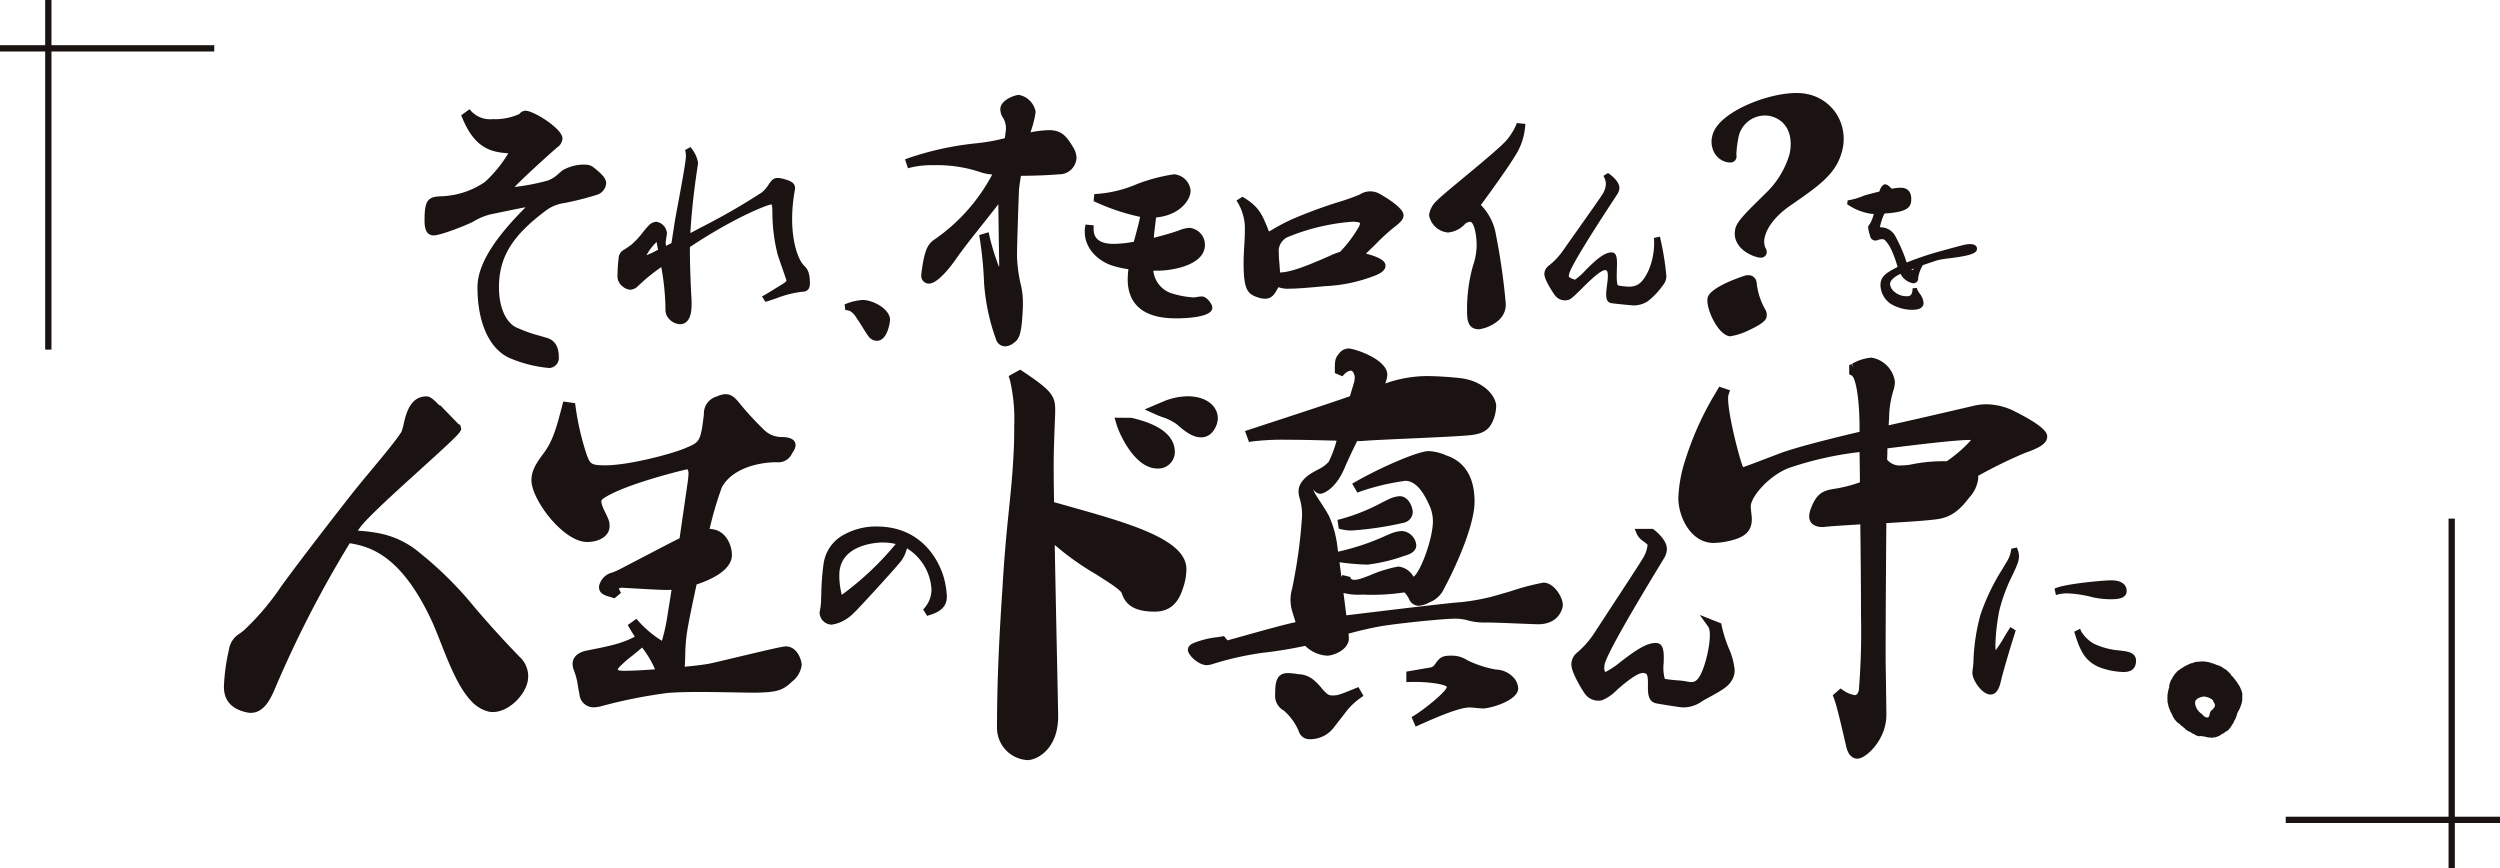 <svg xmlns="http://www.w3.org/2000/svg" width="399.374" height="138.695" viewBox="0 0 399.374 138.695">
  <g id="グループ_54" data-name="グループ 54" transform="translate(35.374 678.425)">
    <path id="パス_26" data-name="パス 26" d="M30.839,2.507A4.645,4.645,0,0,0,34.6,3.892,9.849,9.849,0,0,0,39.153,3c.248-.149.346-.446.744-.446,1.039,0,5.295,2.672,5.295,3.86a1.272,1.272,0,0,1-.595.94c-.989.842-7.621,6.779-7.621,7.324,0,.1.149.1.4.1a30.808,30.808,0,0,0,6.186-1.089,7.865,7.865,0,0,0,2.573-1.733,6.034,6.034,0,0,1,3.267-.792,1.622,1.622,0,0,1,.89.248c.545.444,1.88,1.435,1.88,2.127a1.514,1.514,0,0,1-1.138,1.337,47.241,47.241,0,0,1-5.1,1.286A6.829,6.829,0,0,0,42.866,17.4c-5.295,3.91-7.82,7.424-7.82,12.768,0,4.256,1.733,6.235,2.969,6.879a30.16,30.16,0,0,0,5,1.731c.991.248,1.584.991,1.584,2.475,0,.643-.3,1.236-.989,1.236a19.7,19.7,0,0,1-5.79-1.435c-3.711-1.435-5.048-6.383-5.048-10.887,0-4.652,5.1-10,8.264-13.115.149-.149.2-.247.2-.3,0-.1-.05-.1-.2-.1A65.454,65.454,0,0,0,34.2,17.948a10.251,10.251,0,0,0-2.969,1.236A28.205,28.205,0,0,1,25.2,21.312c-.5,0-.891-.247-.891-1.88,0-3.118.5-3.168,2.177-3.217a13.6,13.6,0,0,0,7.276-2.425,21.605,21.605,0,0,0,4.3-5.542c-3.118-.149-5.691-.3-7.77-5.345Z" transform="translate(8.714 -662.709)" fill="#1a1311"/>
    <path id="パス_27" data-name="パス 27" d="M43.754,43.267A20.8,20.8,0,0,1,37.761,41.8c-3.4-1.313-5.424-5.585-5.424-11.429,0-4.334,3.957-9.024,7.688-12.779-.921.161-2.313.45-4.315.864l-1.243.258A9.721,9.721,0,0,0,31.7,19.867c-.835.471-5.2,2.22-6.351,2.22-1.468,0-1.468-1.722-1.468-2.459,0-3.251.583-3.73,2.738-3.793a13.089,13.089,0,0,0,6.928-2.3,20.647,20.647,0,0,0,3.714-4.566c-2.762-.18-5.342-.781-7.349-5.652L29.735,2.9,31.07,1.93l.348.391a4.1,4.1,0,0,0,3.329,1.192,9.419,9.419,0,0,0,4.239-.8.671.671,0,0,0,.121-.106,1.237,1.237,0,0,1,.936-.434c1.221,0,5.873,2.833,5.873,4.439a1.831,1.831,0,0,1-.825,1.4c-1.078.917-5.247,4.688-6.832,6.343a34.954,34.954,0,0,0,5.279-1.024,4.848,4.848,0,0,0,1.752-1.11c.2-.166.4-.342.631-.523a6.733,6.733,0,0,1,3.625-.915,2.205,2.205,0,0,1,1.177.322l.272.209c1,.8,1.9,1.593,1.9,2.421a2.082,2.082,0,0,1-1.548,1.888,47.676,47.676,0,0,1-5.157,1.3,6.206,6.206,0,0,0-2.831,1.131C37.9,22.1,35.771,25.545,35.771,30.367c0,3.675,1.372,5.7,2.656,6.367a22.449,22.449,0,0,0,3.9,1.4q.505.145,1.007.3c.894.223,1.993.937,1.993,3.028a1.613,1.613,0,0,1-1.568,1.813M36.5,23.337c-1.655,2.243-3.008,4.758-3.008,7.03,0,2,.337,8.671,4.679,10.35a18.786,18.786,0,0,0,5.581,1.4c.358,0,.412-.413.412-.659,0-1.443-.612-1.781-1.146-1.915L42,39.24a23.269,23.269,0,0,1-4.1-1.478c-.777-.4-3.288-2.119-3.288-7.4a12.864,12.864,0,0,1,1.887-7.03M31.4,3.825c1.85,3.8,3.976,3.906,6.84,4.043l.868.042-.374.784a22.179,22.179,0,0,1-4.471,5.75,14.118,14.118,0,0,1-7.606,2.546c-1.5.044-1.624.047-1.624,2.639,0,1.121.2,1.29.2,1.291h.011A27.188,27.188,0,0,0,31.1,18.878a10.77,10.77,0,0,1,3.126-1.3l1.251-.26a46.023,46.023,0,0,1,5.7-1.04c.721,0,.777.518.777.676a1.018,1.018,0,0,1-.369.706c-.474.466-1.114,1.1-1.828,1.847a34.846,34.846,0,0,1,2.909-2.374,7.4,7.4,0,0,1,3.3-1.34,46.922,46.922,0,0,0,5.01-1.262.977.977,0,0,0,.761-.795c-.009-.164-.272-.561-1.467-1.519l-.2-.162a1.047,1.047,0,0,0-.525-.117,5.525,5.525,0,0,0-2.915.674c-.212.166-.407.333-.593.491a5.949,5.949,0,0,1-2.156,1.333,31.644,31.644,0,0,1-6.361,1.115c-.242,0-.974,0-.974-.676,0-1.015,7.746-7.7,7.825-7.765.313-.238.389-.428.389-.5C44.676,5.8,40.9,3.331,40.041,3.331a.383.383,0,0,0-.117.094,1.661,1.661,0,0,1-.327.27,10.282,10.282,0,0,1-4.851.973A5.881,5.881,0,0,1,31.4,3.825" transform="translate(8.566 -662.907)" fill="#1a1311"/>
    <path id="パス_28" data-name="パス 28" d="M56.322,18.024c.267-1.6,1.735-9.016,1.735-10.217a3.578,3.578,0,0,0-.066-.835l.3-.168a4.875,4.875,0,0,1,.936,2c0,.067-.034.166-.034.267A116.5,116.5,0,0,0,57.958,20.7c.8-.4,1.5-.769,2.036-1.068a101.83,101.83,0,0,0,10.017-5.743,8.217,8.217,0,0,0,1.535-1.836.911.911,0,0,1,.8-.4,3.651,3.651,0,0,1,1.068.2c.868.267,1.3.467,1.3,1.035,0,.1-.034.166-.034.267a26.653,26.653,0,0,0-.434,4.64c0,3.539.835,6.41,1.9,7.613.534.534.934.934.934,2.637,0,.668-.166,1-.934,1-1.569.067-3.773.969-5.609,1.537l-.168-.267c.668-.368,2.471-1.5,3.173-1.937.366-.267.566-.467.566-.768,0-.234-1.235-3.606-1.435-4.307a31.749,31.749,0,0,1-.835-7.379c-.034-.634-.234-.834-.568-.834-.5,0-5.843,1.969-13.355,6.977-.034,2.2.1,5.91.234,8.214.034.467.034.835.034,1.2,0,.7-.034,2.738-1.5,2.738a2.18,2.18,0,0,1-1.537-.868c-.366-.5-.366-.667-.366-1.7a43.789,43.789,0,0,0-.769-6.845,31.622,31.622,0,0,0-4.274,3.439,1.461,1.461,0,0,1-.968.468,1.749,1.749,0,0,1-.968-.435,1.69,1.69,0,0,1-.668-1.6,24,24,0,0,1,.168-2.57c.066-.768.5-.936.9-1.2a11.291,11.291,0,0,0,1.035-.734,37.983,37.983,0,0,0,2.871-3.172,1.453,1.453,0,0,1,.835-.368,1.635,1.635,0,0,1,1.3,1.4c0,.2-.2,1.3-.2,1.535a6.253,6.253,0,0,0,.168,1.1l1.5-.768Zm-2.671,4.907c-.1-.6-.234-1.134-.267-1.5-.034-.234-.168-.368-.334-.368-.534,0-2.137,2.271-2.137,2.671,0,.168.133.267.334.267a10.105,10.105,0,0,0,2.4-1.068m1.8.868c-.267.2-.568.368-.8.534a13.487,13.487,0,0,0,.534,1.535Z" transform="translate(16.527 -661.239)" fill="#1a1311"/>
    <path id="パス_29" data-name="パス 29" d="M56.788,34.737a2.543,2.543,0,0,1-1.847-1.024c-.444-.607-.444-.889-.444-1.937a39.95,39.95,0,0,0-.659-6.165,28.538,28.538,0,0,0-3.66,2.981l-.074.067a1.854,1.854,0,0,1-1.228.568,2.115,2.115,0,0,1-1.2-.509A2.078,2.078,0,0,1,46.85,26.8a23.685,23.685,0,0,1,.17-2.615,1.64,1.64,0,0,1,.925-1.389l.313-.2a9.78,9.78,0,0,0,.839-.6,13.266,13.266,0,0,0,1.837-1.986,13.1,13.1,0,0,1,1.012-1.166,1.82,1.82,0,0,1,1.1-.475,2.009,2.009,0,0,1,1.693,1.792c0,.1-.047.435-.1.777-.048.317-.1.646-.1.758a3.448,3.448,0,0,0,.059.521l.867-.443.57-3.68c.074-.44.238-1.318.438-2.385.483-2.592,1.294-6.931,1.294-7.767a3.237,3.237,0,0,0-.055-.74l-.072-.29.866-.482.2.283a4.848,4.848,0,0,1,1.007,2.229,1.051,1.051,0,0,1-.02.177l-.063.455c-.332,2.254-.878,5.955-1.149,10.6.546-.279,1.028-.536,1.419-.756A103.9,103.9,0,0,0,69.874,13.7a4.95,4.95,0,0,0,1.09-1.242c.122-.183.239-.358.38-.532.494-.635,1.1-.691,2.286-.326.74.228,1.577.486,1.577,1.408a.982.982,0,0,1-.024.208l-.015.126a26.487,26.487,0,0,0-.428,4.574c0,3.676.907,6.342,1.805,7.353.548.548,1.032,1.033,1.032,2.9,0,.648-.149,1.392-1.323,1.392a16.946,16.946,0,0,0-4.041,1.04c-.5.168-.987.333-1.454.478l-.287.089-.544-.871.362-.2c.523-.287,1.781-1.07,2.612-1.589l.542-.337c.317-.232.383-.336.383-.436-.03-.154-.46-1.391-.776-2.294-.286-.823-.558-1.607-.644-1.906a27.848,27.848,0,0,1-.821-6.684c-.008-.323-.016-.588-.028-.777-.024-.47-.121-.47-.179-.47-.549.048-5.7,1.974-12.968,6.8-.023,2.165.1,5.686.236,7.981.034.472.034.85.034,1.224,0,2.586-1.028,3.129-1.892,3.129m-2.24-9.6a42.516,42.516,0,0,1,.727,6.643c0,1.013,0,1.074.293,1.472a1.792,1.792,0,0,0,1.22.709c.74,0,1.114-.789,1.114-2.349,0-.358,0-.717-.034-1.173-.138-2.389-.268-6.088-.234-8.248l0-.205.17-.113c2.091-1.395,4.044-2.57,5.784-3.537-1.172.634-2.321,1.242-3.315,1.769-.53.3-1.236.667-2.046,1.072l-.6.3.034-.667c.258-5,.844-8.973,1.195-11.347l.046-.309a.834.834,0,0,1,.021-.172,2.472,2.472,0,0,0-.381-1.072v.032c0,.839-.619,4.221-1.309,7.911-.2,1.059-.361,1.93-.432,2.368l-.631,4.067L54.05,23.37l-.005-.019-.752.379a5.641,5.641,0,0,1-1.948.791.67.67,0,0,1-.722-.658c0-.506,1.7-3.06,2.526-3.06a.7.7,0,0,1,.655.463c.019-.125.042-.275.067-.45.043-.287.089-.564.091-.659a1.291,1.291,0,0,0-.914-1.012,1.138,1.138,0,0,0-.6.289c-.221.215-.557.627-.91,1.064a13.641,13.641,0,0,1-1.957,2.1,9.7,9.7,0,0,1-.9.643l-.326.213a.9.9,0,0,0-.566.807,23.436,23.436,0,0,0-.166,2.537,1.328,1.328,0,0,0,.526,1.3c.721.521.91.444,1.428-.021a31.943,31.943,0,0,1,4.308-3.467l.415-.3,0-.012.221-.158c.109-.078.231-.156.358-.236.144-.091.3-.188.436-.293l.738-.552-.573,4.428-.56-1.345c-.14-.341-.267-.68-.377-1.016M71.379,14.825c.593,0,.915.405.957,1.2.012.192.02.466.028.8a27.142,27.142,0,0,0,.792,6.491c.085.294.352,1.062.632,1.866a16.263,16.263,0,0,1,.817,2.55,1.367,1.367,0,0,1-.727,1.083l-.564.352c-.25.156-.537.336-.832.518a15.077,15.077,0,0,1,3.754-.907c.5,0,.562-.074.562-.612,0-1.541-.326-1.867-.82-2.361-1.232-1.385-2.017-4.475-2.017-7.888a27.343,27.343,0,0,1,.439-4.708.549.549,0,0,1,.019-.142c.009-.3-.089-.435-1.019-.721a3.32,3.32,0,0,0-.953-.183.529.529,0,0,0-.493.25c-.13.16-.234.315-.342.478a5.682,5.682,0,0,1-1.256,1.421,53.09,53.09,0,0,1-5.6,3.381c3.671-1.956,6.166-2.871,6.618-2.871M53.1,21.594a8.209,8.209,0,0,0-1.625,2.118,11.782,11.782,0,0,0,1.471-.678l.374-.189c-.024-.138-.051-.271-.078-.4-.064-.332-.122-.623-.142-.852" transform="translate(16.428 -661.368)" fill="#1a1311"/>
    <path id="パス_30" data-name="パス 30" d="M74.2,25.492a8.442,8.442,0,0,1,2.437-.568c1.535,0,4.006,1.369,4.006,2.805,0,.2-.368,2.938-1.735,2.938a1.332,1.332,0,0,1-1.068-.635c-.435-.6-1.169-1.87-1.77-2.738a2.654,2.654,0,0,0-1.836-1.5Z" transform="translate(25.786 -655.038)" fill="#1a1311"/>
    <path id="パス_31" data-name="パス 31" d="M79.012,31.156a1.688,1.688,0,0,1-1.385-.8c-.221-.3-.522-.787-.844-1.3-.306-.491-.634-1.016-.929-1.442-.46-.754-.878-1.231-1.574-1.338l-.3-.046-.1-.911.3-.1a8.63,8.63,0,0,1,2.561-.588c1.7,0,4.394,1.463,4.394,3.2,0,.032-.291,3.327-2.125,3.327m-3.892-5.42a3.653,3.653,0,0,1,1.388,1.454c.289.417.623.952.937,1.455s.6.961.816,1.258a.938.938,0,0,0,.752.474c.907,0,1.33-2.121,1.346-2.553,0-1.115-2.189-2.411-3.616-2.411a5.8,5.8,0,0,0-1.623.323" transform="translate(25.678 -655.138)" fill="#1a1311"/>
    <path id="パス_32" data-name="パス 32" d="M81.584,10.712A48.146,48.146,0,0,1,92.508,8.347a32.242,32.242,0,0,0,4.823-.9c.047-.283.236-1.655.236-1.938A3.632,3.632,0,0,0,97,3.429a2.031,2.031,0,0,1-.33-1.04C96.669,1.3,98.654.64,99.079.64a2.854,2.854,0,0,1,2.129,2.174c0,.615-.9,3.358-1.04,3.973a20.3,20.3,0,0,1,3.735-.521c1.893,0,2.507,1.04,3.452,2.6a2.648,2.648,0,0,1,.378,1.276,2.22,2.22,0,0,1-2.317,2.08c-1.608.142-4.067.238-6.479.238-.189,1.134-.332,2.127-.379,2.648-.1,1.985-.33,9.315-.33,10.593a22.8,22.8,0,0,0,.613,4.776,11.908,11.908,0,0,1,.332,2.837v.519c-.189,4.682-.615,5.013-1.323,5.486a1.639,1.639,0,0,1-.993.378.98.98,0,0,1-.9-.709A32.881,32.881,0,0,1,94.068,30.1a59.24,59.24,0,0,0-.709-7.234l.472-.142a36.537,36.537,0,0,0,1.513,4.918c.189.378.425.568.663.568s.424-.285.472-.8c0-.946-.142-8.653-.142-11.539-2.129,2.98-4.824,6.053-7.472,9.695-.33.519-2.884,4.114-4.161,4.114-.379,0-.662-.236-.662-.851v-.189c.519-4.02,1.087-4.492,1.938-5.06A29.755,29.755,0,0,0,95.676,12.32a9.691,9.691,0,0,1-2.743-.472,22.323,22.323,0,0,0-7.424-1.089,15.549,15.549,0,0,0-3.782.378Z" transform="translate(28.314 -663.348)" fill="#1a1311"/>
    <path id="パス_33" data-name="パス 33" d="M97.034,40.392a1.531,1.531,0,0,1-1.412-1.056,33.2,33.2,0,0,1-1.93-9.069,58.589,58.589,0,0,0-.7-7.17l-.079-.479,1.513-.455.123.588a35.732,35.732,0,0,0,1.482,4.817c.019.036.036.067.054.094.009-.047.017-.1.024-.165,0-.294-.021-1.531-.047-3.1-.031-2.08-.07-4.745-.089-6.718-.8,1.055-1.651,2.127-2.541,3.243-1.287,1.616-2.616,3.286-3.942,5.11-.009.015-2.837,4.341-4.608,4.341a1.229,1.229,0,0,1-1.213-1.4v-.188c.514-4.012,1.087-4.789,2.185-5.52A29.19,29.19,0,0,0,95,12.937a7.382,7.382,0,0,1-2.119-.447,21.972,21.972,0,0,0-7.2-1.039,14.752,14.752,0,0,0-3.644.361l-.5.13-.471-1.416.493-.189a48.487,48.487,0,0,1,11.07-2.4,29.971,29.971,0,0,0,4.381-.8c.072-.514.176-1.323.176-1.49a3.141,3.141,0,0,0-.466-1.765,2.594,2.594,0,0,1-.432-1.356c0-1.534,2.4-2.3,2.964-2.3a3.337,3.337,0,0,1,2.68,2.727,16.6,16.6,0,0,1-.746,3.02c-.024.081-.047.157-.07.231a16.965,16.965,0,0,1,2.96-.35c2.186,0,2.942,1.247,3.9,2.828a3.228,3.228,0,0,1,.482,1.6,2.756,2.756,0,0,1-2.831,2.631c-1.545.137-3.829.227-6.048.238-.148.914-.258,1.713-.3,2.148-.094,1.992-.327,9.295-.327,10.542a22.242,22.242,0,0,0,.6,4.643,12.545,12.545,0,0,1,.346,2.972v.519c-.185,4.6-.577,5.283-1.569,5.945a2.167,2.167,0,0,1-1.3.471M94.571,26.806c.146,1.541.224,2.867.224,3.435a32.374,32.374,0,0,0,1.844,8.667c.236.587.627.435,1.055.113.548-.365.925-.617,1.1-5.065v-.5a11.43,11.43,0,0,0-.315-2.71,23.131,23.131,0,0,1-.629-4.9c0-1.256.235-8.594.33-10.618.051-.564.195-1.569.387-2.713l.076-.462h.468c2.33,0,4.794-.09,6.43-.234,1.087-.077,1.812-.691,1.812-1.531a2.108,2.108,0,0,0-.307-1.009c-.94-1.549-1.405-2.317-2.97-2.317a19.979,19.979,0,0,0-3.621.509l-.846.177.193-.842c.047-.2.173-.632.325-1.141a22.585,22.585,0,0,0,.7-2.707c0-.485-1.019-1.623-1.577-1.623-.35.013-1.86.592-1.86,1.2a1.462,1.462,0,0,0,.248.746,4.206,4.206,0,0,1,.65,2.374c0,.356-.205,1.809-.243,2.029l-.059.361-.356.086a33.414,33.414,0,0,1-4.912.911,52.872,52.872,0,0,0-7.463,1.313c2.993-.043,6.6.455,8.08,1.135a9.243,9.243,0,0,0,2.553.423l.8.062-.345.726a30.108,30.108,0,0,1-9.875,11.47c-.707.47-1.209.8-1.709,4.679l0,.117a.548.548,0,0,0,.054.3h0c.831,0,3-2.676,3.749-3.853,1.36-1.871,2.7-3.55,3.992-5.175,1.259-1.582,2.448-3.075,3.5-4.543l1-1.4v1.722c0,1.832.058,5.614.1,8.367.023,1.582.042,2.825.042,3.172-.09,1.012-.588,1.356-1.025,1.356a1.311,1.311,0,0,1-1.156-.872c-.122-.289-.282-.719-.455-1.223" transform="translate(28.138 -663.489)" fill="#1a1311"/>
    <path id="パス_34" data-name="パス 34" d="M112.759,24.471a4.828,4.828,0,0,0,3.572,4.616,14.711,14.711,0,0,0,3.452.6c.16,0,1-.161,1.2-.161.521,0,1,.723,1.2,1.084a.676.676,0,0,1,.04.281c0,1.043-4.534,1.2-5.377,1.2-1.605,0-7.183-.081-7.183-5.739a18.955,18.955,0,0,1,.16-2.046,16.23,16.23,0,0,1-2.769-.562c-1.966-.562-4.253-2.327-4.253-5.017a3.658,3.658,0,0,1,.04-.642l.442.04v.2c0,.883.321,2.809,3.692,2.809a20.6,20.6,0,0,0,3.572-.4c.48-1.846,1-3.612,1.164-4.776a30.079,30.079,0,0,1-7.465-2.408l.04-.4a21.375,21.375,0,0,0,6.983-1.765,27.845,27.845,0,0,1,5.3-1.365,2.422,2.422,0,0,1,2.207,2.127c0,1.4-1.846,3.692-5.457,3.852-.161,1.2-.361,2.769-.482,4.3a46.683,46.683,0,0,0,4.655-1.325,4.889,4.889,0,0,1,1.605-.4,2.264,2.264,0,0,1,1.966,2.247c0,2.809-4.776,3.612-6.782,3.652Z" transform="translate(35.576 -660.137)" fill="#1a1311"/>
    <path id="パス_35" data-name="パス 35" d="M116.972,32.684c-6.326,0-7.652-3.374-7.652-6.206a15.05,15.05,0,0,1,.113-1.644,15.554,15.554,0,0,1-2.389-.515c-2.205-.631-4.585-2.612-4.585-5.465a4.279,4.279,0,0,1,.044-.717l.071-.431,1.3.118v.628c0,1.553,1.084,2.341,3.224,2.341a19.183,19.183,0,0,0,3.2-.341l.27-1.013c.3-1.1.577-2.149.73-2.965a34.051,34.051,0,0,1-7.115-2.369l-.31-.138.115-1.133.395-.026a19.569,19.569,0,0,0,6.308-1.526c.205-.082.387-.154.542-.212a28.265,28.265,0,0,1,5.46-1.393,2.87,2.87,0,0,1,2.675,2.594c0,1.643-1.913,3.981-5.512,4.3-.133,1.011-.27,2.135-.372,3.245,1.758-.435,3.213-.885,3.974-1.158a5.209,5.209,0,0,1,1.762-.429,2.726,2.726,0,0,1,2.436,2.717c0,3.262-5.228,4.08-7.242,4.121h-1a4.254,4.254,0,0,0,3.2,3.706,14.323,14.323,0,0,0,3.294.573c.074,0,.266-.035.471-.067a7.334,7.334,0,0,1,.732-.093c.765,0,1.339.829,1.615,1.325a1.075,1.075,0,0,1,.1.507c0,1.553-4.475,1.672-5.847,1.672M103.85,20.716a5.713,5.713,0,0,0,3.459,2.7,15.768,15.768,0,0,0,2.7.548l.46.056-.052.46a18.226,18.226,0,0,0-.16,1.995c0,3.5,2.26,5.269,6.716,5.269,2.008,0,4.651-.349,4.92-.783-.286-.533-.625-.848-.788-.848-.1,0-.349.044-.587.081-.272.043-.532.081-.616.081a15.213,15.213,0,0,1-3.6-.625,5.284,5.284,0,0,1-3.894-5.016l-.05-.513h2.04c2.055-.042,6.315-.874,6.315-3.184a1.823,1.823,0,0,0-1.5-1.78,4.718,4.718,0,0,0-1.439.372,47.512,47.512,0,0,1-4.715,1.342l-.624.146.051-.639c.117-1.476.31-3.012.485-4.319l.051-.389.392-.017c3.335-.148,5.01-2.25,5.01-3.385a1.976,1.976,0,0,0-1.738-1.658,28,28,0,0,0-5.135,1.335c-.149.055-.322.125-.521.2a21.013,21.013,0,0,1-5.551,1.491,28.605,28.605,0,0,0,6.362,1.972l.506.03-.052.5a33.767,33.767,0,0,1-.829,3.533l-.42,1.584-.293.055a21.516,21.516,0,0,1-3.658.409,4.538,4.538,0,0,1-3.251-1.013" transform="translate(35.457 -660.256)" fill="#1a1311"/>
    <path id="パス_36" data-name="パス 36" d="M121.316,13c2.205,1.364,2.645,2.366,3.608,4.691.161.521.321.761.6.761a1.41,1.41,0,0,0,.682-.281,31.752,31.752,0,0,1,3.087-1.644c4.209-1.923,9.5-3.287,10.943-4.008a4,4,0,0,1,1.6-.481,2.236,2.236,0,0,1,1.082.321c1,.561,3.648,2.2,3.648,3.045,0,.442-.482.922-1.443,1.644-1.162.842-3.287,3.126-5.052,4.73,1.364.321,3.608.922,3.608,1.683,0,.442-.521.8-1.322,1.123a24.574,24.574,0,0,1-7.936,1.683c-2.165.2-4.249.4-5.692.4a3.118,3.118,0,0,1-1.965-.442,1.822,1.822,0,0,1-.2.561c-.521.962-.842,1.483-1.644,1.483a2.988,2.988,0,0,1-.922-.16c-1.362-.442-2.044-.722-2.044-5.091,0-1.844.2-3.488.2-5.051A8.764,8.764,0,0,0,121,13.2Zm19.242,3.688c0-.2,0-.722-1.683-.722a33.983,33.983,0,0,0-10.5,2.486,2.91,2.91,0,0,0-1.723,3.007c0,1.122.2,2.405.2,3.527,2,.24,5.692-1.4,8.538-2.645a10.8,10.8,0,0,1,1.764-.682,20.383,20.383,0,0,0,3.007-3.929,2.286,2.286,0,0,0,.4-1.042" transform="translate(41.8 -659.446)" fill="#1a1311"/>
    <path id="パス_37" data-name="パス 37" d="M125.086,28.859a3.413,3.413,0,0,1-1.068-.183c-1.717-.556-2.366-1.177-2.366-5.535,0-.974.055-1.884.107-2.762.048-.791.094-1.549.094-2.288a8.215,8.215,0,0,0-1.094-4.529l-.24-.395.958-.6.248.153c2.368,1.463,2.845,2.615,3.794,4.908a1.416,1.416,0,0,0,.205.486c-.008-.015.1-.036.4-.221a32.043,32.043,0,0,1,3.137-1.672,75.432,75.432,0,0,1,7.7-2.849,33.1,33.1,0,0,0,3.235-1.153,3.049,3.049,0,0,1,3.125-.15c1.169.654,3.887,2.3,3.887,3.455,0,.666-.6,1.244-1.631,2.017a32.427,32.427,0,0,0-2.813,2.592c-.519.509-1.051,1.032-1.566,1.519,2.207.587,3.125,1.164,3.125,1.929,0,.816-.923,1.279-1.617,1.557a24.875,24.875,0,0,1-8.077,1.715l-.318.03c-2.064.192-4.016.373-5.408.373a4.2,4.2,0,0,1-1.693-.244l-.051.1c-.511.944-.946,1.744-2.064,1.744m-3.011-14.772a10.02,10.02,0,0,1,.714,4c0,.757-.048,1.535-.1,2.345-.052.864-.106,1.76-.106,2.706,0,4.088.54,4.263,1.721,4.645a2.474,2.474,0,0,0,.778.137c.5,0,.7-.248,1.232-1.238a1.386,1.386,0,0,0,.152-.416l.113-.668.584.342a2.675,2.675,0,0,0,1.727.377c1.349,0,3.279-.179,5.32-.369l.329-.031a24.108,24.108,0,0,0,7.82-1.656c1-.4,1.015-.672,1.015-.683-.016-.036-.272-.529-3.247-1.228l-.864-.2.658-.6c.7-.634,1.448-1.372,2.174-2.087a32.648,32.648,0,0,1,2.917-2.676c.3-.228,1.25-.937,1.25-1.264-.047-.413-1.64-1.648-3.408-2.637-.795-.444-1.329-.262-2.26.174a32.186,32.186,0,0,1-3.351,1.2,74.569,74.569,0,0,0-7.6,2.809,30.91,30.91,0,0,0-3.04,1.62c-1.468.915-1.821-.262-1.97-.745-.774-1.868-1.168-2.817-2.564-3.86M127.423,25.6a4.037,4.037,0,0,1-.468-.027l-.412-.05v-.415c0-.549-.05-1.137-.1-1.725-.051-.615-.1-1.229-.1-1.8a3.363,3.363,0,0,1,1.961-3.413,34.4,34.4,0,0,1,10.734-2.546c.532,0,2.152,0,2.152,1.189a2.612,2.612,0,0,1-.468,1.283,21.118,21.118,0,0,1-3.07,4.01l-.09.094-.125.035a10.3,10.3,0,0,0-1.686.652l-.262.114c-2.672,1.168-5.951,2.6-8.065,2.6m11.614-9.042a33.7,33.7,0,0,0-10.272,2.424,2.459,2.459,0,0,0-1.487,2.6c0,.549.05,1.137.1,1.725.039.459.076.917.094,1.358,1.911-.017,5.2-1.454,7.644-2.522l.248-.107a11.5,11.5,0,0,1,1.7-.668,20.1,20.1,0,0,0,2.852-3.747,1.829,1.829,0,0,0,.338-.808.476.476,0,0,0,0-.048s-.191-.205-1.213-.205" transform="translate(41.637 -659.563)" fill="#1a1311"/>
    <path id="パス_38" data-name="パス 38" d="M158.122,4.035a9.53,9.53,0,0,1-1.663,4.584c-.674,1.169-3.55,5.259-5.571,7.955a8.248,8.248,0,0,1,2.605,4.9,104.66,104.66,0,0,1,1.529,10.652,2.843,2.843,0,0,1-.9,2.381,5.96,5.96,0,0,1-2.831,1.349c-1.393,0-1.393-1.213-1.393-2.517a24.452,24.452,0,0,1,.9-6.876,11.241,11.241,0,0,0,.63-3.37c0-1.259-.224-4.405-1.573-4.405a1.9,1.9,0,0,0-1.078.405,3.784,3.784,0,0,1-2.472,1.3,2.881,2.881,0,0,1-2.471-2.247c0-.629.45-1.213,1.123-1.978,1.078-1.168,9.347-7.64,11.1-9.617a10.575,10.575,0,0,0,1.617-2.561Z" transform="translate(49.615 -662.201)" fill="#1a1311"/>
    <path id="パス_39" data-name="パス 39" d="M151.425,36.522c-1.917,0-1.917-1.758-1.917-3.041a25.554,25.554,0,0,1,.93-7.055,10.684,10.684,0,0,0,.6-3.192c0-2.1-.479-3.88-1.048-3.88a1.4,1.4,0,0,0-.764.3,4.18,4.18,0,0,1-2.788,1.409,3.385,3.385,0,0,1-3-2.772,3.78,3.78,0,0,1,1.256-2.325c.483-.525,2.127-1.887,4.208-3.612,2.629-2.178,5.9-4.89,6.891-6.006a9.859,9.859,0,0,0,1.522-2.4l.144-.372,1.362.137-.044.515a10.107,10.107,0,0,1-1.733,4.805c-.683,1.181-3.408,5.049-5.329,7.63a8.846,8.846,0,0,1,2.419,4.829,102.716,102.716,0,0,1,1.544,10.778,3.342,3.342,0,0,1-1.082,2.78,6.237,6.237,0,0,1-3.173,1.475m-1.438-18.216c1.946,0,2.1,3.773,2.1,4.929a11.726,11.726,0,0,1-.654,3.531,23.829,23.829,0,0,0-.874,6.715c0,1.658.146,1.993.868,1.993a5.3,5.3,0,0,0,2.5-1.228,2.336,2.336,0,0,0,.71-1.978,103.836,103.836,0,0,0-1.515-10.532c-.5-2.02-.844-3.149-2.451-4.632l-.349-.321.285-.378c2.1-2.8,4.894-6.786,5.538-7.9A13.268,13.268,0,0,0,157.364,6c-.3.446-.6.815-.77,1.025-1.055,1.191-4.224,3.816-7.02,6.132-1.887,1.564-3.671,3.041-4.1,3.507-.636.721-.987,1.2-.987,1.621a2.431,2.431,0,0,0,1.948,1.722,3.384,3.384,0,0,0,2.111-1.158,2.44,2.44,0,0,1,1.44-.549" transform="translate(49.48 -662.345)" fill="#1a1311"/>
    <path id="パス_40" data-name="パス 40" d="M175.235,20.029a44.8,44.8,0,0,1,.941,5.871c0,.5-.138.693-.553,1.3a10.976,10.976,0,0,1-2.271,2.382,3.763,3.763,0,0,1-2.05.581c-.221,0-3.279-.3-3.5-.358-1.385-.278.9-5.122-.985-5.287-.25-.028.221,0,0,0-1.578,0-5.233,4.648-6.036,4.786a2.123,2.123,0,0,1-.416.056,1.643,1.643,0,0,1-1.329-.693,9.26,9.26,0,0,1-1.578-3.129,1.258,1.258,0,0,1,.443-.942,11.714,11.714,0,0,0,2.464-2.576c.859-1.246,5.676-8,6.176-8.8a3.893,3.893,0,0,0,.748-2.05A2.639,2.639,0,0,0,167.01,10l.223-.138c.36.25,1.439,1.135,1.439,1.911a1.682,1.682,0,0,1-.332.886c-.581.914-7.339,11.021-7.7,12.821a3.154,3.154,0,0,0-.055.5c0,.415.807.666,1.223.832.858.332,4.092-4.47,6.059-4.33,1,.055-.275,5.048.944,5.269a9.5,9.5,0,0,0,1.772.195c1.384,0,2.464-.5,3.572-3.019a11.669,11.669,0,0,0,.831-4.847Z" transform="translate(54.277 -660.191)" fill="#1a1311"/>
    <path id="パス_41" data-name="パス 41" d="M171.4,30.673c-.242,0-3.326-.3-3.6-.37-.981-.2-.805-1.538-.635-2.836.115-.872.259-1.957-.032-2.319a.334.334,0,0,0-.242-.121c-.8.025-2.589,1.8-3.77,2.974s-1.764,1.735-2.182,1.808a2.517,2.517,0,0,1-.482.06,2.036,2.036,0,0,1-1.644-.852c-.015-.02-1.652-2.325-1.652-3.358a1.658,1.658,0,0,1,.57-1.231,11.279,11.279,0,0,0,2.4-2.5c.314-.455,1.145-1.629,2.1-2.984,1.672-2.364,3.754-5.307,4.065-5.809a3.515,3.515,0,0,0,.69-1.843,2.276,2.276,0,0,0-.24-1l-.148-.313.731-.456.211.145c.066.046,1.609,1.123,1.609,2.231a2.051,2.051,0,0,1-.391,1.091c-.081.125-.264.405-.527.807-4.527,6.9-6.922,10.9-7.12,11.886a2.64,2.64,0,0,0-.048.421,2.687,2.687,0,0,0,.807.4l.173.067a10.246,10.246,0,0,0,1.71-1.529c1.376-1.37,2.938-2.925,4.231-2.829.846.047.807,1.252.756,2.777-.021.668-.081,2.443.229,2.5a9.21,9.21,0,0,0,1.7.187c1.262,0,2.19-.455,3.216-2.785a11.249,11.249,0,0,0,.8-4.668l-.019-.329.961-.215.078.391a44.337,44.337,0,0,1,.948,5.947,2.3,2.3,0,0,1-.6,1.493,11.415,11.415,0,0,1-2.4,2.515,4.139,4.139,0,0,1-2.264.647m-3.393-3.6q-.03.25-.064.5c-.087.67-.251,1.917.032,1.974s3.206.346,3.427.35a3.367,3.367,0,0,0,1.82-.509A10.629,10.629,0,0,0,175.4,27.1c.421-.619.487-.726.487-1.086a26.155,26.155,0,0,0-.517-3.67,10.7,10.7,0,0,1-.761,2.863c-1.184,2.692-2.424,3.247-3.926,3.247a10.018,10.018,0,0,1-1.846-.2c-.5-.093-.732-.546-.827-1.188m-.266-16.226a2.85,2.85,0,0,1,.032.444,4.173,4.173,0,0,1-.807,2.254c-.322.522-2.412,3.476-4.09,5.849-.956,1.35-1.784,2.522-2.1,2.972a12.13,12.13,0,0,1-2.539,2.658.86.86,0,0,0-.3.639,9.219,9.219,0,0,0,1.5,2.9,1.267,1.267,0,0,0,1.016.533,1.8,1.8,0,0,0,.336-.046,11.423,11.423,0,0,0,1.777-1.6c1.581-1.57,2.9-2.82,3.9-3.127l.008-.1.817.043.013.079a1.039,1.039,0,0,1,.434.321,1.371,1.371,0,0,1,.22.416l0-.109a6.189,6.189,0,0,0-.1-2.008c-.851-.036-2.421,1.511-3.553,2.639-1.311,1.307-1.972,1.925-2.546,1.7l-.165-.064c-.552-.209-1.307-.5-1.307-1.131a3.6,3.6,0,0,1,.059-.56c.3-1.483,4.272-7.659,7.237-12.176.259-.4.442-.674.517-.792a1.331,1.331,0,0,0,.274-.678,1.887,1.887,0,0,0-.639-1.052" transform="translate(54.178 -660.309)" fill="#1a1311"/>
    <path id="パス_42" data-name="パス 42" d="M197.3,8.6c-.785,3.557-3.212,5.259-7.763,8.42-3.645,2.428-4.465,4.734-4.688,5.742a3.224,3.224,0,0,0,.254,2.231.453.453,0,0,1,.066.264c-.039.177-.23.2-.467.145-1.423-.314-3.636-1.549-3.151-3.742.235-1.067,2.188-2.874,4.655-5.314a14.747,14.747,0,0,0,4-6.577c.824-3.734-.9-6.353-3.683-6.967a5,5,0,0,0-5.895,4.169,15.256,15.256,0,0,0-.318,2.852.218.218,0,0,1,.02.191c-.039.177-.184.27-.659.165a2.6,2.6,0,0,1-1.815-3.322c.824-3.735,10.262-7.06,14.234-6.183A6.553,6.553,0,0,1,197.3,8.6M183.076,29.639a.64.64,0,0,1,.489.605,11.281,11.281,0,0,0,1.48,4.554.982.982,0,0,1,.107.646c-.184.829-4.566,2.659-5.159,2.529-1.423-.314-3.16-3.993-2.871-5.3.26-1.185,5.059-2.925,5.382-2.977a1.391,1.391,0,0,1,.572-.06" transform="translate(60.995 -663.387)" fill="#1a1311"/>
    <path id="パス_43" data-name="パス 43" d="M180.215,38.863a.875.875,0,0,1-.2-.019c-1.9-.42-3.757-4.57-3.41-6.139.392-1.778,5.9-3.517,5.958-3.525a1.8,1.8,0,0,1,.842-.052,1.32,1.32,0,0,1,1.034,1.18,10.634,10.634,0,0,0,1.393,4.308,1.742,1.742,0,0,1,.188,1.161c-.062.275-.2.919-2.823,2.115a10.228,10.228,0,0,1-2.985.97m2.824-8.336c-.044.008-.1.02-.184.04-.9.217-4.572,1.777-4.87,2.463-.211.968,1.345,4.21,2.339,4.431a13.317,13.317,0,0,0,4.337-2.067c-.026.021-.054-.058-.082-.121a11.87,11.87,0,0,1-1.541-4.746m2.035-4.217a1.646,1.646,0,0,1-.353-.04c-1.8-.4-4.272-1.949-3.691-4.588.254-1.145,1.742-2.608,3.994-4.823l.856-.843a14.12,14.12,0,0,0,3.806-6.225c.694-3.145-.541-5.547-3.146-6.123A4.31,4.31,0,0,0,181.492,7.3a15.671,15.671,0,0,0-.3,2.554.986.986,0,0,1,.007.487c-.052.235-.3.974-1.506.706a3.061,3.061,0,0,1-1.973-1.423,3.676,3.676,0,0,1-.38-2.745c.607-2.742,4.653-4.637,6.366-5.326,3.24-1.3,6.66-1.848,8.714-1.4A7.239,7.239,0,0,1,197.158,3.3a7.458,7.458,0,0,1,1.009,5.628c-.85,3.848-3.561,5.73-8.053,8.848-3.291,2.194-4.168,4.271-4.4,5.312a2.805,2.805,0,0,0,.1,1.617,1.183,1.183,0,0,1,.22.878.937.937,0,0,1-.961.726M186.2,2.18a5.72,5.72,0,0,1,.643.1c3.394.749,5.091,3.888,4.225,7.813a15.417,15.417,0,0,1-4.2,6.932l-.855.84c-1.769,1.739-3.44,3.382-3.6,4.118-.311,1.408.913,2.26,1.88,2.66a5.408,5.408,0,0,1,.035-1.866c.338-1.527,1.478-3.839,4.986-6.178,4.482-3.11,6.736-4.675,7.467-7.981a6.112,6.112,0,0,0-.815-4.551,5.855,5.855,0,0,0-3.849-2.53,13.273,13.273,0,0,0-5.916.638m-4.868,2.146a5.45,5.45,0,0,0-2.613,2.859,2.289,2.289,0,0,0,.207,1.7,1.665,1.665,0,0,0,.847.707,17.98,17.98,0,0,1,.333-2.6,6.681,6.681,0,0,1,1.227-2.668" transform="translate(60.816 -663.567)" fill="#1a1311"/>
    <path id="パス_44" data-name="パス 44" d="M193.451,13.6a11.878,11.878,0,0,0,2.5-.757c.3-.1,1.411-.395,2.542-.664.169-.723.507-1.119.711-1.11a.591.591,0,0,1,.337.152c.2.123.372.36.682.578a7.09,7.09,0,0,1,1.539-.183c.342.015,1.413.062,1.342,1.682-.043.957-.35,1.7-4.2,1.915a9.457,9.457,0,0,0-.789,2.341c-.009.228.077.346.372.383a2.385,2.385,0,0,1,2.028,1.141,24.518,24.518,0,0,1,1.664,3.683,5.357,5.357,0,0,0,.326.883,47.2,47.2,0,0,1,5.384-1.84c4.232-1.161,4.347-1.2,4.986-1.173.753.034.737.376.732.513-.043.957-5.057,1.215-5.983,1.494-.348.1-1.484.482-2.6.867a7.092,7.092,0,0,0-.8,2.134l-.011.251a.489.489,0,0,1-.569.455,2.74,2.74,0,0,1-1.871-1.59c-1.118.5-2.016,1.144-2.051,1.942-.04.911,1.091,2.173,2.734,2.245.523.024,1.276.056,1.381-1.286l.229-.013c.178.6,1.036,1.349,1,2.146s-1.178.816-1.863.787a6.514,6.514,0,0,1-3.02-.934,3.484,3.484,0,0,1-1.475-2.807c.058-1.278.922-1.719,2.794-2.71-.478-1.6-1.119-3.613-2.194-4.621a.859.859,0,0,0-.562-.208,2.048,2.048,0,0,0-.783.149.958.958,0,0,1-.346.075.6.6,0,0,1-.552-.458c-.017-.093-.334-1.2-.327-1.362a.521.521,0,0,1,.174-.336,6.239,6.239,0,0,0,.8-2.111c-.252.011-.549,0-.776-.012a8.742,8.742,0,0,1-3.526-1.391Zm11.091,10.088c-.65.223-1.231.448-1.65.612a1.265,1.265,0,0,0,.643.463.389.389,0,0,0,.328-.192,8.52,8.52,0,0,0,.679-.883" transform="translate(66.582 -659.78)" fill="#1a1311"/>
    <path id="パス_45" data-name="パス 45" d="M203.629,30.919c-.144,0-.268-.007-.361-.011a6.733,6.733,0,0,1-3.138-.966,3.727,3.727,0,0,1-1.611-3.052c.063-1.382.958-1.886,2.741-2.831-.493-1.635-1.1-3.4-2.056-4.292a.585.585,0,0,0-.392-.137,1.756,1.756,0,0,0-.675.13,1.123,1.123,0,0,1-.455.094.866.866,0,0,1-.8-.652c-.009-.046-.032-.133-.063-.248a6.273,6.273,0,0,1-.274-1.2.776.776,0,0,1,.243-.5,5.188,5.188,0,0,0,.656-1.663c-.153,0-.3-.009-.434-.015a9.02,9.02,0,0,1-3.656-1.425l-.157-.089.087-.634.2-.024a10.644,10.644,0,0,0,2.282-.682l.154-.059c.329-.11,1.407-.393,2.421-.638.2-.691.562-1.156.923-1.156h.017a.856.856,0,0,1,.483.2,2.151,2.151,0,0,1,.317.267c.081.075.166.158.27.24a7.378,7.378,0,0,1,1.488-.164c1.389.064,1.633,1.1,1.6,1.96-.055,1.256-.737,1.941-4.279,2.161l-.009.024a8.543,8.543,0,0,0-.7,2.072.225.225,0,0,0,.005.077.55.55,0,0,0,.133.03,2.653,2.653,0,0,1,2.227,1.272,24.918,24.918,0,0,1,1.686,3.734,5.943,5.943,0,0,0,.208.616,50.509,50.509,0,0,1,5.178-1.749l.517-.141c3.743-1.027,3.883-1.068,4.551-1.04a1.138,1.138,0,0,1,.825.293.66.66,0,0,1,.16.5c-.036.839-1.929,1.146-4.6,1.491a15.176,15.176,0,0,0-1.573.246c-.353.1-1.5.487-2.487.829a5.817,5.817,0,0,0-.725,1.93l-.012.251a.716.716,0,0,1-.256.527.831.831,0,0,1-.591.18,2.891,2.891,0,0,1-1.978-1.507c-1.067.511-1.641,1.063-1.664,1.605A1.725,1.725,0,0,0,200.713,28a2.912,2.912,0,0,0,1.829.74c.526.021,1.021.047,1.1-1.042l.019-.232.672-.036.06.2a3,3,0,0,0,.385.683,2.709,2.709,0,0,1,.627,1.55c-.04.931-1.114,1.051-1.781,1.051M198.765,19.1h.071a1.118,1.118,0,0,1,.732.279c1.091,1.023,1.741,2.982,2.267,4.741l.062.209-.263.14c-1.79.948-2.531,1.34-2.581,2.448a3.258,3.258,0,0,0,1.34,2.562,6.224,6.224,0,0,0,2.9.9c1.058.044,1.569-.128,1.585-.532a2.305,2.305,0,0,0-.537-1.231c-.085-.128-.168-.251-.242-.373a1.325,1.325,0,0,1-1.58,1.033,3.44,3.44,0,0,1-2.165-.876,2.226,2.226,0,0,1-.823-1.647c.035-.805.778-1.537,2.209-2.174l.24-.107.11.24a2.514,2.514,0,0,0,1.64,1.436.384.384,0,0,0,.227-.058.192.192,0,0,0,.064-.142l.012-.251a3.665,3.665,0,0,1,.3-1.111c-.082.1-.152.183-.2.236a.624.624,0,0,1-.537.276,1.472,1.472,0,0,1-.836-.56l-.232-.283.341-.134c.421-.164,1.007-.392,1.66-.616l.487-.184c1.019-.352,2.24-.765,2.611-.871a14.51,14.51,0,0,1,1.658-.263c1.017-.13,4.114-.53,4.134-.987,0-.063,0-.09-.023-.115s-.119-.1-.455-.118c-.57-.027-.711.013-4.386,1.021l-.517.141a47.355,47.355,0,0,0-5.345,1.827l-.235.1-.114-.231A5.423,5.423,0,0,1,202,22.9a24.923,24.923,0,0,0-1.639-3.624,2.1,2.1,0,0,0-1.831-1.009c-.419-.051-.623-.272-.6-.659a8.278,8.278,0,0,1,.736-2.248l.136-.337.169-.011c3.883-.219,3.914-.952,3.946-1.66.06-1.352-.744-1.388-1.087-1.4a6.876,6.876,0,0,0-1.471.177l-.115.026-.1-.068a3.638,3.638,0,0,1-.419-.357,1.707,1.707,0,0,0-.248-.212c-.141-.1-.177-.111-.208-.113a1.648,1.648,0,0,0-.44.906l-.039.16-.16.039c-1.152.274-2.233.561-2.519.658l-.142.055a13.638,13.638,0,0,1-2.023.65,7.744,7.744,0,0,0,3.083,1.173c.228.009.509.024.75.011l.36-.016-.087.348a6.3,6.3,0,0,1-.848,2.209c-.118.132-.119.162-.121.185.007.115.187.784.254,1.036.038.137.063.236.068.262a.331.331,0,0,0,.3.244.752.752,0,0,0,.244-.06,2.386,2.386,0,0,1,.815-.165m4.686,5.37a.558.558,0,0,0,.176.1.146.146,0,0,0,.086-.072c.044-.048.1-.111.16-.188l-.421.161" transform="translate(66.509 -659.848)" fill="#1a1311"/>
    <path id="パス_46" data-name="パス 46" d="M36.988,41.034c.75.173-13.956,12.533-16.041,15.512A168.514,168.514,0,0,0,7.367,82.277c-.894,2.145-1.786,3.514-3.276,3.514a3.008,3.008,0,0,1-.714-.118C1.709,85.256.518,84.362.518,82.338a31.175,31.175,0,0,1,.773-5.719c.358-1.847,1.133-1.847,2.323-2.918a42.187,42.187,0,0,0,5.9-6.97C12.49,62.622,17.85,55.713,20.65,52.138c2.918-3.692,6.671-7.922,8.1-10.126.656-1.072.578-5.385,3.439-5.385.536,0,1.531,1.357,1.888,1.416ZM19.57,58.041a25.069,25.069,0,0,1,4.7.411,13.532,13.532,0,0,1,6.5,3.109,56.782,56.782,0,0,1,8.556,8.511c3,3.514,4.821,5.449,7.241,7.969a3.472,3.472,0,0,1,1.107,3.219c-.438,2.337-3.253,4.761-5.363,4.365a4.891,4.891,0,0,1-2.441-1.462c-2.672-2.743-4.486-8.81-6.111-12.419-5.28-11.5-10.744-12.582-14.3-13.131Z" transform="translate(0.573 -651.033)" fill="#1a1311"/>
    <path id="パス_47" data-name="パス 47" d="M4.267,86.664a3.549,3.549,0,0,1-.883-.14C1.138,85.963,0,84.614,0,82.514a30.705,30.705,0,0,1,.789-5.867,3.616,3.616,0,0,1,1.738-2.655,9.485,9.485,0,0,0,.8-.631,41.066,41.066,0,0,0,5.8-6.864c3.484-4.808,9.9-13.014,11.151-14.61,1.1-1.4,2.327-2.871,3.5-4.28,1.9-2.291,3.7-4.456,4.566-5.8a6.355,6.355,0,0,0,.356-1.233c.388-1.671,1.036-4.468,3.666-4.468.589,0,1.106.5,1.652,1.035a4.986,4.986,0,0,0,.476.431l.225.038.032.123,2.769,2.844.211.048.133.431c.161.615.18.694-6.49,6.738-3.84,3.479-8.618,7.809-9.679,9.324-.1.146-.2.294-.3.446a24.665,24.665,0,0,1,3.186.378,14.171,14.171,0,0,1,6.8,3.243A57.809,57.809,0,0,1,40.042,69.8c3.055,3.578,4.915,5.546,7.21,7.934a4.182,4.182,0,0,1,1.289,3.828c-.482,2.564-3.562,5.4-6.175,4.92a5.555,5.555,0,0,1-2.8-1.647c-2.078-2.133-3.594-5.993-4.934-9.4-.462-1.177-.9-2.29-1.325-3.233C28.366,61.445,23.334,60.1,20.1,59.566A178.216,178.216,0,0,0,8.185,82.723c-.852,2.047-1.917,3.941-3.918,3.941M32.28,37.488c-1.327.012-1.781,1.482-2.228,3.405a5.973,5.973,0,0,1-.532,1.659c-.925,1.424-2.745,3.619-4.675,5.942-1.164,1.4-2.377,2.866-3.474,4.253-1.247,1.59-7.649,9.778-11.12,14.57A43.457,43.457,0,0,1,4.26,74.391a10.743,10.743,0,0,1-.913.725,2.309,2.309,0,0,0-1.2,1.813,30.135,30.135,0,0,0-.761,5.585c0,1.458.7,2.254,2.333,2.662a2.482,2.482,0,0,0,.545.1c.97,0,1.71-.866,2.635-3.086A180.024,180.024,0,0,1,18.925,58.823l.246-1.3h.584c.272-.415.537-.813.8-1.192,1.156-1.65,5.8-5.855,9.889-9.564,2.358-2.137,4.99-4.522,5.852-5.455l-2.435-2.5a3.768,3.768,0,0,1-.809-.671,4.321,4.321,0,0,0-.768-.652M24.087,59.27c3.106,1.389,6.9,4.543,10.485,12.359.436.968.882,2.1,1.353,3.3,1.291,3.284,2.756,7.006,4.625,8.926a4.3,4.3,0,0,0,2.072,1.263c1.652.313,4.17-1.786,4.551-3.811a2.788,2.788,0,0,0-.915-2.6c-2.322-2.415-4.2-4.4-7.279-8.009a58.019,58.019,0,0,0-8.441-8.4,12.856,12.856,0,0,0-6.216-2.985l-.236-.043" transform="translate(0.396 -651.211)" fill="#1a1311"/>
    <path id="パス_48" data-name="パス 48" d="M42.81,37.709A42.222,42.222,0,0,0,44.7,45.767c.628,1.544.972,1.944,3.543,1.944,3.945,0,10.916-1.887,13.031-2.8,2.629-1.086,2.858-1.542,3.372-5.943.115-1.086.286-1.829,1.6-2.286a3.2,3.2,0,0,1,1.258-.344c.515,0,.915.286,1.6,1.144a49.505,49.505,0,0,0,4.229,4.572A4.681,4.681,0,0,0,76.416,43.2c.858,0,1.544.172,1.544.628a1.58,1.58,0,0,1-.286.686c-.686,1.029-.8,1.372-2.058,1.372-3.429,0-7.716,1.258-9.374,4.4a55.83,55.83,0,0,0-2.228,7.659,4.288,4.288,0,0,1,.858-.058c2.058,0,2.914,2.115,2.914,3.487,0,2.458-4.743,3.943-5.543,4.172-.744,3.431-1.372,6.459-1.6,7.944-.4,2.4-.23,4.059-.458,6.459,2.058-.172,3.943-.4,4.8-.572,1.943-.4,11.316-2.743,12.06-2.743,1.486,0,1.886,2.058,1.886,2.287,0,.686-.458,1.314-1.315,2.172-1.372,1.314-2.056,1.542-5.487,1.6-1.656,0-5.6-.114-9.029-.114-2.058,0-3.945.056-5.087.172A80.166,80.166,0,0,0,47.439,84.86a4.563,4.563,0,0,1-1.086.172c-1.086,0-1.429-.686-1.6-1.6a22.15,22.15,0,0,0-.858-3.714,3.062,3.062,0,0,1-.228-.915c0-.8.628-1.256,1.6-1.484,3.772-.744,6.229-1.2,8.63-2.687q-.6-.858-1.2-1.886l.4-.286c.856.972,3.486,3.315,4.229,3.315.57,0,.686-.4,1.428-4.229l.858-5.373a9.857,9.857,0,0,1-1.772.114c-1.086,0-6.687-.342-6.745-.342-.97,0-1.372.285-1.372.742a1.28,1.28,0,0,0,.172.572l-.342.286c-.629-.228-1.658-.344-1.658-.972a.739.739,0,0,1,.056-.344c.458-1.256,1.2-1.142,2.8-1.942,4.629-2.4,8.173-4.287,9.944-5.145l1.314-9.087a12.806,12.806,0,0,0,.172-1.715c0-.458-.172-1.314-.8-1.314-.4,0-10.174,2.343-13.717,4.687a1.287,1.287,0,0,0-.742,1.142,2.413,2.413,0,0,0,.114.629,22.092,22.092,0,0,0,.972,2.228,2.257,2.257,0,0,1,.228,1.029c0,1.372-1.658,1.886-2.915,1.886-3.372,0-8.229-6.343-8.229-9.2,0-1.37.742-2.458,1.714-3.772,1.6-2.058,2.229-4.287,3.2-8.059ZM57.041,80.231c-.344-1.429-.572-1.772-2.8-5.087-1.486,1.372-3.657,2.915-4.343,3.773a1.361,1.361,0,0,0-.342.8c0,.456.4.742,1.256.8.8.058,3.429-.058,6.23-.286" transform="translate(13.09 -651.133)" fill="#1a1311"/>
    <path id="パス_49" data-name="パス 49" d="M46.524,85.868a2.254,2.254,0,0,1-2.255-2.145c-.091-.4-.168-.835-.244-1.271a10.351,10.351,0,0,0-.568-2.3l-.072-.205a3.013,3.013,0,0,1-.213-.981c0-.612.275-1.7,2.115-2.135l.307-.06c3.229-.636,5.46-1.075,7.522-2.193-.278-.423-.554-.87-.824-1.333l-.306-.525,1.385-.989.4.451a17.229,17.229,0,0,0,3.676,3.064,29.245,29.245,0,0,0,.827-3.664l.715-4.482c-.255.011-.573.017-.973.017-.9,0-4.777-.227-6.236-.313l-.534-.031a1.267,1.267,0,0,0-.707.121c.028,0,.044.058.128.227l.24.474-1.046.871-.361-.132c-.125-.046-.267-.085-.413-.126-.628-.179-1.683-.479-1.683-1.472a1.357,1.357,0,0,1,.125-.638,2.815,2.815,0,0,1,2.005-1.764c.31-.125.671-.268,1.1-.482,1.541-.8,2.969-1.545,4.249-2.213,2.309-1.207,4.173-2.181,5.385-2.778l1.263-8.738a12.216,12.216,0,0,0,.164-1.62,1.146,1.146,0,0,0-.17-.662c-.578.089-9.967,2.378-13.311,4.59-.444.267-.444.475-.444.587a1.316,1.316,0,0,0,.064.345l.035.14a8.6,8.6,0,0,0,.53,1.236c.149.311.3.62.407.88a2.863,2.863,0,0,1,.279,1.286c0,1.754-1.858,2.553-3.582,2.553-3.821,0-8.9-6.771-8.9-9.869,0-1.549.8-2.754,1.846-4.169,1.531-1.97,2.142-4.147,3.09-7.828l.15-.578,1.888.268.07.5a42.24,42.24,0,0,0,1.832,7.876c.537,1.318.634,1.552,2.935,1.552,3.706,0,10.593-1.807,12.767-2.746,2.275-.94,2.46-1.017,2.973-5.409a2.81,2.81,0,0,1,2.044-2.839c1.686-.756,2.53-.323,3.6,1.013a48.339,48.339,0,0,0,4.145,4.484,4.037,4.037,0,0,0,2.649.98c1.922,0,2.209.812,2.209,1.3a2.032,2.032,0,0,1-.381,1.029l-.17.259a2.393,2.393,0,0,1-2.459,1.436c-3.067,0-7.208,1.06-8.783,4.045a55.2,55.2,0,0,0-1.945,6.622c2.46.011,3.566,2.433,3.566,4.154,0,2.668-4.115,4.216-5.643,4.7-.821,3.805-1.317,6.267-1.51,7.52a26.052,26.052,0,0,0-.3,3.71c-.019.612-.039,1.237-.085,1.913,1.68-.154,3.205-.344,3.941-.491s2.491-.572,4.456-1.04c5.072-1.209,7.268-1.715,7.735-1.715,1.915,0,2.554,2.327,2.554,2.953a3.905,3.905,0,0,1-1.51,2.643c-1.535,1.47-2.423,1.737-5.949,1.8h0c-.693,0-1.76-.019-3.019-.042-1.8-.032-4-.072-6.018-.072-2.125,0-3.955.062-5.02.168a80.3,80.3,0,0,0-10.434,2.086,5.29,5.29,0,0,1-1.293.2m5.31-9.25a40.143,40.143,0,0,1-5.982,1.467l-.285.055c-1.062.25-1.062.672-1.062.831a2.025,2.025,0,0,0,.144.552l.051.153a11.365,11.365,0,0,1,.639,2.547c.072.415.146.831.235,1.231.176.927.434,1.08.95,1.08a4.062,4.062,0,0,0,.925-.152,80.4,80.4,0,0,1,10.66-2.13c1.133-.114,2.962-.176,5.162-.176,2.027,0,4.233.04,6.043.071,1.251.024,2.31.043,2.988.043,3.342-.056,3.825-.266,5.025-1.415.8-.8,1.11-1.272,1.11-1.69,0,0-.271-1.619-1.22-1.619-.49.024-4.663,1.02-7.425,1.679-1.982.474-3.768.9-4.5,1.05-.913.183-2.828.412-4.882.583l-.8.067.077-.795c.093-.964.118-1.807.144-2.625a27.281,27.281,0,0,1,.319-3.879c.2-1.314.729-3.926,1.608-7.977l.083-.391.385-.11c1.75-.5,5.06-1.878,5.06-3.53,0-.921-.549-2.82-2.248-2.82a4.005,4.005,0,0,0-.726.044l-1.038.207.26-1.024c1.3-5.115,1.925-7.244,2.313-7.853,1.824-3.464,6.5-4.71,9.935-4.71.8,0,.816-.032,1.344-.833l.158-.24c.048-.081.083-.144.109-.193a3.062,3.062,0,0,0-.809-.085,5.365,5.365,0,0,1-3.523-1.307,49.11,49.11,0,0,1-4.315-4.661c-.658-.823-.885-.89-1.078-.89a2.677,2.677,0,0,0-.987.286c-.98.342-1.1.727-1.209,1.746-.519,4.463-.819,5.267-3.78,6.491-2.311,1-9.355,2.851-13.286,2.851-2.78,0-3.416-.532-4.161-2.358a38.929,38.929,0,0,1-1.744-7.026c-.827,3.127-1.5,5.146-3,7.069-.948,1.282-1.574,2.216-1.574,3.362,0,2.475,4.555,8.535,7.563,8.535.9,0,2.247-.325,2.247-1.219a1.583,1.583,0,0,0-.158-.733c-.119-.282-.255-.566-.4-.855A8.363,8.363,0,0,1,46.56,53.8a2.856,2.856,0,0,1-.132-.773A1.943,1.943,0,0,1,47.5,51.307c3.679-2.435,13.528-4.781,14.059-4.781,1.008,0,1.467,1.027,1.467,1.981a13.8,13.8,0,0,1-.177,1.809l-1.365,9.44-.319.154c-1.17.566-3.154,1.6-5.667,2.915-1.282.67-2.711,1.416-4.261,2.22-.472.236-.867.4-1.205.532-.8.322-1.047.419-1.276,1.047.032.086.266.173.479.24v-.011c0-.424.2-1.409,2.037-1.409.012,0,.231.011.589.032,1.447.085,5.292.31,6.157.31a9.721,9.721,0,0,0,1.546-.075l1.094-.439-.211,1.172-.856,5.373c-.788,4.063-.929,4.792-2.088,4.792a4.88,4.88,0,0,1-2.241-1.233c1.97,2.93,2.248,3.388,2.6,4.868l.183.757-.777.063a61.857,61.857,0,0,1-6.331.287c-1.693-.114-1.876-1.063-1.876-1.466a2.011,2.011,0,0,1,.49-1.217,17.472,17.472,0,0,1,2.286-2.051m-1.442,3.266a1.512,1.512,0,0,0,.635.137c.625.044,2.73-.028,5.324-.221a16.406,16.406,0,0,0-2.068-3.479c-.5.432-1.036.87-1.553,1.29A18.35,18.35,0,0,0,50.589,79.5a.8.8,0,0,0-.2.381" transform="translate(12.92 -651.3)" fill="#1a1311"/>
    <path id="パス_50" data-name="パス 50" d="M88.014,64.76a5.03,5.03,0,0,0,1.191-3.3A8.791,8.791,0,0,0,84.3,54.052a6.023,6.023,0,0,1-.929,2.471c-.572.824-6.959,7.786-7.531,8.291a6.065,6.065,0,0,1-1.454,1.115,5.1,5.1,0,0,1-1.715.612s-1.334-.16-1.334-1.25a1.464,1.464,0,0,1,.048-.345,10.192,10.192,0,0,0,.189-1.966,53.229,53.229,0,0,1,.383-5.448,5.674,5.674,0,0,1,2.525-4.012,9.97,9.97,0,0,1,5.362-1.488,10.317,10.317,0,0,1,10.246,7.946,13.08,13.08,0,0,1,.405,2.656c0,1.17-.62,1.86-2.311,2.392ZM83.819,53.892a9.263,9.263,0,0,0-3.049-.478c-2.645,0-7.459,1.195-7.459,5.792,0,.824.191,3.827.858,3.827a.849.849,0,0,0,.4-.158c1.859-1.09,8.055-6.723,9.246-8.982" transform="translate(24.806 -645.762)" fill="#1a1311"/>
    <path id="パス_51" data-name="パス 51" d="M72.816,67.274A1.981,1.981,0,0,1,70.9,65.44a2.061,2.061,0,0,1,.062-.472,9.512,9.512,0,0,0,.177-1.855l.032-.8a40.16,40.16,0,0,1,.361-4.753,6.249,6.249,0,0,1,2.78-4.384,10.57,10.57,0,0,1,5.68-1.582c8.522,0,10.6,7.531,10.814,8.391a13.475,13.475,0,0,1,.423,2.8c0,1.846-1.377,2.526-2.722,2.949l-.431.136-.63-1.005.267-.325a4.453,4.453,0,0,0,1.059-2.925,8.26,8.26,0,0,0-3.917-6.535A5.872,5.872,0,0,1,84,57c-.585.842-6.981,7.829-7.628,8.4a6.555,6.555,0,0,1-1.565,1.193,5.494,5.494,0,0,1-1.99.681m7.173-14.508a9.391,9.391,0,0,0-5.044,1.395A5.042,5.042,0,0,0,72.674,57.8a41.24,41.24,0,0,0-.337,4.565l-.034.8a11.231,11.231,0,0,1-.211,2.091.906.906,0,0,0-.027.189c0,.564.812.668.82.668a5.662,5.662,0,0,0,2.7-1.569c.613-.544,6.92-7.432,7.455-8.2.054-.081.1-.161.153-.243a49.3,49.3,0,0,1-8.171,7.432,1.355,1.355,0,0,1-.7.239c-1.3,0-1.442-3.084-1.442-4.412,0-5.044,5.261-6.377,8.042-6.377a10.744,10.744,0,0,1,2.211.223,10.89,10.89,0,0,0-3.139-.435m9.95,8.846h0a5.61,5.61,0,0,1-.549,2.456,1.389,1.389,0,0,0,.667-1.286,7.652,7.652,0,0,0-.118-1.172m-9.021-7.465c-.28,0-6.873.059-6.873,5.208a11.953,11.953,0,0,0,.4,3.151,47.686,47.686,0,0,0,8.613-8.122,9.389,9.389,0,0,0-2.144-.238" transform="translate(24.657 -645.911)" fill="#1a1311"/>
    <path id="パス_52" data-name="パス 52" d="M95.443,33.724c4.241,2.827,4.712,3.533,4.712,5.182v.628c0,.55-.236,5.184-.236,8.324,0,8.4.706,37.85.706,40.205,0,4.633-2.9,6.047-4,6.047a4.287,4.287,0,0,1-3.926-4.24c0-8.4.472-16.255.864-22.145.627-10.916,1.491-14.842,1.805-22.144.078-1.415.078-2.75.078-3.927a27.905,27.905,0,0,0-.707-7.538ZM100.626,54.7c9.658,2.749,20.5,5.409,20.5,9.807a8.324,8.324,0,0,1-.472,2.67c-.706,2.357-1.884,3.22-3.69,3.22-3.534,0-4.084-1.413-4.4-2.356-.785-1.884-8.8-5.335-11.936-9.1Zm12.426-13.46c1.425.325,6.221,1.425,6.221,4.6a1.756,1.756,0,0,1-1.879,1.684c-2.917,0-5.22-4.992-5.609-6.287Zm5.769-2.711a9.762,9.762,0,0,1,3.369-.713c2.658,0,3.953,1.3,3.953,2.592,0,.519-.454,2.139-1.748,2.139-1.1,0-2.205-.907-3.307-1.879a13.677,13.677,0,0,0-3.445-1.637Z" transform="translate(32.116 -652.027)" fill="#1a1311"/>
    <path id="パス_53" data-name="パス 53" d="M96.856,95.3a5.162,5.162,0,0,1-4.843-5.157c0-8.142.439-15.794.866-22.205.325-5.639.711-9.422,1.054-12.76.322-3.139.6-5.851.752-9.362.078-1.4.078-2.722.078-3.888a27.307,27.307,0,0,0-.666-7.261l-.225-.714,1.851-1.028.466.31c4.306,2.871,5.118,3.815,5.118,5.945v.629c0,.165-.019.7-.05,1.444-.07,1.752-.187,4.683-.187,6.879,0,1.437.021,3.51.056,5.963l2.326.656c9.68,2.719,18.82,5.288,18.82,10.029a9.266,9.266,0,0,1-.518,2.96c-.784,2.615-2.235,3.845-4.559,3.845-3.766,0-4.776-1.507-5.268-2.982-.232-.55-2.448-1.942-4.229-3.062a43.969,43.969,0,0,1-6.459-4.609c.1,5.751.238,12.143.342,17.2.114,5.448.2,9.383.2,10.209,0,5.21-3.38,6.963-4.92,6.963m-.693-59.869a37.581,37.581,0,0,1,.431,6.5c0,1.191,0,2.539-.079,3.978-.152,3.554-.432,6.291-.758,9.458-.34,3.319-.726,7.081-1.048,12.686-.425,6.39-.862,14.006-.862,22.092a3.391,3.391,0,0,0,3.009,3.323c.507,0,3.088-.891,3.088-5.13,0-.807-.087-4.938-.2-10.17-.2-9.77-.511-24.533-.511-30.036,0-2.233.117-5.186.187-6.951.028-.711.05-1.215.05-1.372v-.629c0-1.005,0-1.47-3.31-3.747m5.613,23.436c1.619,1.807,4.416,3.564,6.9,5.12,2.867,1.8,4.512,2.875,4.97,3.973.266.792.6,1.79,3.551,1.79,1.262,0,2.17-.43,2.812-2.566a7.4,7.4,0,0,0,.434-2.405c0-3.35-9.695-6.075-17.483-8.264l-1.18-.333Zm15.85-10.152c-3.617,0-6.071-5.563-6.485-6.94l-.353-1.18,2.7.023c4.6,1.047,6.934,2.9,6.934,5.5a2.653,2.653,0,0,1-2.8,2.6m-4.237-6.239c.867,1.837,2.57,4.405,4.237,4.405.268,0,.964-.138.964-.768,0-1.1-.913-2.6-5.2-3.637m11.238,1.259c-1.4,0-2.651-1-3.912-2.109a8.6,8.6,0,0,0-2.393-1.166c-.333-.123-.623-.232-.824-.323l-1.9-.862,3.092-1.318a10.629,10.629,0,0,1,3.733-.787c3.345,0,4.868,1.819,4.868,3.51,0,1.032-.805,3.055-2.666,3.055m-4.237-4.423a5.9,5.9,0,0,1,1.553.953c.933.821,1.921,1.636,2.684,1.636.578,0,.831-1.055.832-1.221,0-.833-1.043-1.676-3.035-1.676a8.437,8.437,0,0,0-2.035.309" transform="translate(31.882 -652.301)" fill="#1a1311"/>
    <path id="パス_54" data-name="パス 54" d="M133.451,77.06a67.085,67.085,0,0,1-7.08,1.172,48.744,48.744,0,0,0-7.75,1.727,3.657,3.657,0,0,1-1,.223,3.255,3.255,0,0,1-2.4-1.784c0-.336.446-.5,1.282-.78a20.023,20.023,0,0,1,3.569-.726l.278.336c-.223.111-.446.278-.446.391s.055.11.223.11c.391,0,11.207-3.233,12.489-3.233l-.668-2.174a6.151,6.151,0,0,1-.336-1.9,5.943,5.943,0,0,1,.223-1.617A80.117,80.117,0,0,0,133.451,57.1a9.762,9.762,0,0,0-.391-3.067,3.386,3.386,0,0,1-.166-.948c0-1.45,1.784-2.4,2.286-2.676a7.478,7.478,0,0,0,2.4-1.672,21.7,21.7,0,0,0,1.617-4.4c-2.565-.056-5.855-.168-8.809-.168a39.046,39.046,0,0,0-5.632.279l-.223-.613c5.965-1.952,12.488-4.071,16.447-5.464l.668-2.231a4.383,4.383,0,0,0,.224-1.282c0-.558-.391-1.729-1.283-1.729a2.3,2.3,0,0,0-1.5.781l-.391-.168c0-1.283,0-1.672.446-2.174a1.358,1.358,0,0,1,1.115-.67c.668,0,5.519,1.561,5.519,3.569a8.039,8.039,0,0,1-.893,2.509,21.16,21.16,0,0,1,7.75-1.672c2.008,0,4.517.223,5.464.334,3.737.5,5.074,2.844,5.074,3.847a6.2,6.2,0,0,1-.278,1.562c-.558,1.672-1.283,2.174-3.233,2.4-2.51.279-13.716.668-16.783.893a14.83,14.83,0,0,1-1.672.055c-1,2.007-1.84,3.847-2.174,4.628-1.338,3.233-3.178,3.79-3.29,3.79-.279,0-.446-.223-.668-.557-.168-.279-.334-.391-.5-.391-.223,0-.613.5-.613.836a2.783,2.783,0,0,0,.446,1.17c.336.613,1.338,2.008,2.119,3.4a15.856,15.856,0,0,1,1.282,4.684c.168,1.225,1.115,8.307,1.5,11.653l6.468-.781c2.286-.279,11.151-1.338,12.433-1.393a35.43,35.43,0,0,0,4.349-.725c1.395-.279,8.029-2.4,8.81-2.4,1.227,0,2.452,1.952,2.452,2.9,0,.279-.391,2.454-3.288,2.454-.613,0-6.636-.279-7.918-.279h-.893a9.134,9.134,0,0,1-2.509-.389,8.544,8.544,0,0,0-1.952-.224c-1.784,0-8.475.67-11.708,1.172a58.69,58.69,0,0,0-6.021,1.393c.055.5.111.893.111,1.227,0,1.395-2.118,2.118-2.844,2.118a4.844,4.844,0,0,1-3.233-1.616Zm3.958,13.269A4.084,4.084,0,0,1,134.121,92a1.127,1.127,0,0,1-1.227-.836,9.741,9.741,0,0,0-2.565-3.568c-.948-.725-1.17-1-1.17-2.063,0-2.4.389-2.788,1.393-2.788a9.8,9.8,0,0,1,1.561.168,3.523,3.523,0,0,1,2.509,1.114c.67.613,1.115,1.34,1.617,1.729a1.928,1.928,0,0,0,1.45.558c1,0,1.394-.168,3.847-1.172l.223.391a11.637,11.637,0,0,0-2.788,2.788Zm1.283-26.985a42.514,42.514,0,0,0,8.475-2.9,5.273,5.273,0,0,1,1.561-.391c1.282,0,1.672,1.395,1.672,1.617,0,.447-.391.781-1.393,1.06a28.943,28.943,0,0,1-5.743,1.393,43.5,43.5,0,0,1-4.517-.391Zm.5-5.24a38.657,38.657,0,0,0,7.693-3.178,4.28,4.28,0,0,1,1.506-.447c1,0,1.448,1.451,1.448,1.9,0,.391-.223.781-.891,1.059a52.827,52.827,0,0,1-8.252,1.227,6.018,6.018,0,0,1-1.45-.168Zm2.509-6.022c4.516-2.565,9.979-4.794,11.317-4.794a6.946,6.946,0,0,1,2.51.613c1.114.391,4.181,1.506,4.181,6.8,0,3.958-3.456,11.151-4.739,13.492A5.014,5.014,0,0,1,151.4,70.7c-.5,0-.723-.336-.948-.781a5.313,5.313,0,0,0-1.114-1.45c-1.06.446-4.015.446-6.859.446-2.118,0-3.233,0-3.233-.836a1.982,1.982,0,0,1,.334-.893l.447.113a1.2,1.2,0,0,0,1.17.557,3.8,3.8,0,0,0,1-.166c.836-.224,4.962-1.952,5.965-1.952.781,0,1.952.948,1.952,1.616a.7.7,0,0,0,.334.056c1.785,0,3.9-6.914,3.9-9.59a6.935,6.935,0,0,0-.5-2.509c-.557-1.227-1.95-4.573-4.572-4.573a37.866,37.866,0,0,0-7.359,1.729Zm9.422,37.3c1-.613,5.464-3.847,5.464-5.073,0-1.283-4.573-1.506-6.468-1.45v-.446l2.9-.5a1.843,1.843,0,0,0,1.506-.781c.725-1,.836-1.17,2.118-1.17a4.217,4.217,0,0,1,2.4.725,17.718,17.718,0,0,0,4.4,1.45c1.338.223,1.9.279,2.621,1.059a2.093,2.093,0,0,1,.612,1.338c0,1.338-3.9,2.565-4.962,2.565-.278,0-1.784-.166-2.118-.166-1.952,0-5.91,1.784-8.307,2.843Z" transform="translate(39.824 -652.995)" fill="#1a1311"/>
    <path id="パス_55" data-name="パス 55" d="M134.286,92.818a1.766,1.766,0,0,1-1.844-1.283,9.1,9.1,0,0,0-2.37-3.278,2.669,2.669,0,0,1-1.4-2.557c0-1.882.154-3.439,2.047-3.439a10.355,10.355,0,0,1,1.667.176,3.955,3.955,0,0,1,2.621,1.089l.2.172a10.231,10.231,0,0,1,.922,1,5.32,5.32,0,0,0,.672.715,1.324,1.324,0,0,0,1.05.421c.832,0,1.118-.107,3.476-1.072l.654-.267.8,1.4-.478.341a10.689,10.689,0,0,0-2.526,2.491l-1.7,2.184a4.732,4.732,0,0,1-3.794,1.914m-3.566-9.254c-.48,0-.744,0-.744,2.137,0,.791.058.891.914,1.545a10.443,10.443,0,0,1,2.78,3.86c.1.314.207.411.616.411a3.45,3.45,0,0,0,2.78-1.427l1.678-2.16c.246-.321.534-.7.918-1.115a4.858,4.858,0,0,1-1.808.317,2.554,2.554,0,0,1-1.872-.714,5.986,5.986,0,0,1-.846-.886,8.828,8.828,0,0,0-.788-.858l-.191-.164a2.8,2.8,0,0,0-1.965-.785,9.351,9.351,0,0,0-1.472-.161m20.4,7.234-.65-1.513.481-.294c1.548-.945,5.049-3.751,5.154-4.529-.293-.446-3.157-.864-5.8-.788l-.671.019V82.029l3.437-.595c.694-.106.855-.183,1.084-.513.816-1.131,1.115-1.448,2.651-1.448a4.589,4.589,0,0,1,2.556.721l.15.081a17.128,17.128,0,0,0,4.205,1.381l.2.034a4.034,4.034,0,0,1,2.789,1.225A2.72,2.72,0,0,1,167.5,84.7c0,1.97-4.488,3.216-5.613,3.216-.141,0-.578-.039-1.036-.081s-.917-.087-1.082-.087c-1.741,0-5.514,1.668-7.767,2.666Zm2.918-8.24A5.728,5.728,0,0,1,157,83.564a1.246,1.246,0,0,1,.409.91c0,.9-1.317,2.224-2.691,3.361a16.341,16.341,0,0,1,5.051-1.392c.183,0,.706.047,1.2.093.4.038.791.075.915.075,1.217,0,4.312-1.276,4.312-1.914a1.5,1.5,0,0,0-.454-.91c-.523-.562-.874-.62-2.033-.812l-.2-.034a18.235,18.235,0,0,1-4.616-1.525l-.141-.075a3.343,3.343,0,0,0-1.939-.566c-.94,0-.94,0-1.573.88a2.218,2.218,0,0,1-1.2.9M117.783,81c-1.373,0-3.049-1.631-3.049-2.436,0-.823.8-1.09,1.729-1.4a14.388,14.388,0,0,1,2.875-.628c.281-.039.542-.075.78-.119l.376-.07.57.686c.655-.177,1.6-.443,2.526-.7,3.741-1.048,6.821-1.9,8.346-2.2l-.447-1.451a6.814,6.814,0,0,1-.362-2.086,6.448,6.448,0,0,1,.247-1.789,81.5,81.5,0,0,0,1.592-11.537,9.023,9.023,0,0,0-.352-2.847,4.1,4.1,0,0,1-.205-1.166c0-1.8,1.944-2.871,2.582-3.224.191-.109.356-.2.526-.289a5.227,5.227,0,0,0,1.717-1.243,18.3,18.3,0,0,0,1.254-3.369l-1.335-.032c-2.1-.054-4.441-.114-6.6-.114a40.254,40.254,0,0,0-5.524.271l-.534.089-.638-1.754,2.71-.886c5.185-1.694,10.542-3.445,14.05-4.674l.573-1.913a3.835,3.835,0,0,0,.2-1.1c0-.36-.272-1.078-.631-1.078a1.734,1.734,0,0,0-1.046.591l-.31.311-1.192-.51V33.9c0-1.357,0-1.919.611-2.605a1.965,1.965,0,0,1,1.6-.889c.8,0,6.17,1.652,6.17,4.22A4.391,4.391,0,0,1,146.257,36a20.235,20.235,0,0,1,6.539-1.189c1.937,0,4.425.208,5.541.338,3.856.518,5.648,2.988,5.648,4.494a6.687,6.687,0,0,1-.3,1.731c-.643,1.929-1.562,2.619-3.79,2.874-1.487.166-5.8.361-9.978.55-2.86.13-5.562.252-6.829.344a11.332,11.332,0,0,1-1.317.058c-.965,1.949-1.709,3.6-1.98,4.233-1.423,3.44-3.46,4.186-3.888,4.186a1.39,1.39,0,0,1-1.134-.734,2.5,2.5,0,0,0,.361.82c.142.255.385.629.68,1.079.434.664.976,1.491,1.441,2.325a16.563,16.563,0,0,1,1.358,4.908c.027.2.067.487.115.852a38.284,38.284,0,0,0,7.449-2.476c.356-.157.66-.291.921-.393a5.558,5.558,0,0,1,1.8-.435,2.469,2.469,0,0,1,2.325,2.268c0,1.165-1.358,1.544-1.871,1.686a27.236,27.236,0,0,1-5.916,1.419,40.63,40.63,0,0,1-4.48-.381c.094.709.2,1.507.31,2.341l.168-.3,1.217.3.133.268c.1.208.615.282,1.415.055.275-.074.883-.3,1.615-.577a20.185,20.185,0,0,1,4.53-1.4,3.137,3.137,0,0,1,2.437,1.62c1.064-.652,3.1-6,3.1-8.887a6.274,6.274,0,0,0-.455-2.267l-.064-.14c-.542-1.2-1.813-4.023-3.9-4.023a38.181,38.181,0,0,0-7.14,1.69l-.514.184L140.981,52l.566-.322c4.416-2.509,10.072-4.879,11.638-4.879a7.539,7.539,0,0,1,2.751.66c1.115.389,4.593,1.605,4.593,7.4,0,4.111-3.482,11.36-4.823,13.806a4.2,4.2,0,0,1-2.354,2.282,4.079,4.079,0,0,1-1.784.565,1.706,1.706,0,0,1-1.529-1.141,3.961,3.961,0,0,0-.721-1,34.471,34.471,0,0,1-6.669.352,9.817,9.817,0,0,1-3.059-.262c.168,1.3.326,2.556.45,3.572l5.82-.7c2.156-.263,11.152-1.34,12.481-1.4a34.986,34.986,0,0,0,4.243-.711c.579-.115,2.2-.592,3.773-1.052a37.157,37.157,0,0,1,5.171-1.36c1.7,0,3.1,2.35,3.1,3.55,0,.655-.67,3.1-3.941,3.1-.252,0-1.419-.047-2.8-.1-1.949-.078-4.376-.176-5.119-.176h-.893a9.753,9.753,0,0,1-2.679-.413,7.832,7.832,0,0,0-1.782-.2c-1.765,0-8.383.663-11.607,1.162-1.68.289-3.543.711-5.412,1.228a7.079,7.079,0,0,1,.054.75c0,1.827-2.451,2.769-3.5,2.769a5.455,5.455,0,0,1-3.476-1.572,67.774,67.774,0,0,1-6.876,1.122,48.429,48.429,0,0,0-7.569,1.68l-.3.093a3.117,3.117,0,0,1-.958.183m-1.658-2.326a3.12,3.12,0,0,0,1.658,1.024,2.065,2.065,0,0,0,.58-.126l.246-.072a49.476,49.476,0,0,1,7.841-1.748,65.642,65.642,0,0,0,7.024-1.161l.557-.015.2.231a4.21,4.21,0,0,0,2.734,1.385c.53,0,2.193-.609,2.193-1.467a7.372,7.372,0,0,0-.071-.834l-.1-.868.529-.152c1.111-.317,2.229-.6,3.317-.852l-3.934.475-.075-.65c-.376-3.235-1.3-10.16-1.5-11.64a15.443,15.443,0,0,0-1.22-4.48c-.432-.769-.958-1.576-1.384-2.224-.317-.486-.58-.891-.726-1.156l-.078-.141a10.776,10.776,0,0,1,.354,3.062,79.531,79.531,0,0,1-1.651,11.915,5.3,5.3,0,0,0-.189,1.412,5.51,5.51,0,0,0,.306,1.7l.926,3.017h-.88c-.736,0-6,1.478-8.837,2.272a28.4,28.4,0,0,1-3.652.961c-.736,0-.855-.483-.87-.7a12.649,12.649,0,0,0-2.539.557c-.212.071-.549.183-.756.275m41.689-6.383a9.2,9.2,0,0,1,1.7.231,8.582,8.582,0,0,0,2.368.374h.893c.77,0,3.21.1,5.173.179,1.352.054,2.5.1,2.743.1,2.458,0,2.637-1.8,2.64-1.815,0-.694-1.031-2.236-1.8-2.236-.412.017-3.056.793-4.805,1.306-1.671.491-3.249.953-3.876,1.079a35.926,35.926,0,0,1-4.42.734c-.13.005-.34.023-.613.047M149.787,68l.18.179a5.871,5.871,0,0,1,1.25,1.647c.2.395.263.395.353.395a3.144,3.144,0,0,0,1.215-.435,3.012,3.012,0,0,0,1.786-1.745c1.207-2.2,4.655-9.354,4.655-13.172,0-4.876-2.721-5.829-3.745-6.188a6.563,6.563,0,0,0-2.3-.576c-.788,0-3.847,1.11-7.3,2.777a19.116,19.116,0,0,1,3.569-.623c2.933,0,4.444,3.357,5.09,4.789l.075.165a7.642,7.642,0,0,1,.562,2.777c0,2.509-2.051,10.241-4.557,10.241a1.31,1.31,0,0,1-.628-.126Zm-1.45-1.442a25.974,25.974,0,0,0-4.075,1.317c-.651.243-1.211.451-1.545.56,2.639,0,5.606,0,6.536-.395l.383-.161v-.356a1.869,1.869,0,0,0-1.3-.965m-6.919-3.035c.846.078,1.513.117,2.012.117a29.806,29.806,0,0,0,5.551-1.366c.817-.227.93-.421.934-.43s-.221-.973-1.023-.973a5.363,5.363,0,0,0-1.337.352c-.234.09-.521.217-.859.365a38.352,38.352,0,0,1-5.279,1.935m-6.283-12.066a1.447,1.447,0,0,1,.656.623c.02.03.085.126.14.2.419-.192,1.666-.942,2.659-3.343.3-.689,1.129-2.539,2.194-4.669l.18-.36h.4a14.3,14.3,0,0,0,1.59-.051c1.319-.1,4.029-.22,6.9-.35,3.959-.179,8.449-.383,9.892-.542,1.741-.2,2.219-.548,2.69-1.957a5.575,5.575,0,0,0,.243-1.356c0-.664-1.107-2.746-4.507-3.2-1.075-.126-3.5-.329-5.378-.329a20.546,20.546,0,0,0-7.514,1.629l-1.574.612.756-1.51a7.412,7.412,0,0,0,.823-2.217c0-1.345-4.025-2.879-4.872-2.918-.141,0-.307.031-.591.408a1.191,1.191,0,0,0-.3.91,2.414,2.414,0,0,1,1.233-.389c1.366,0,1.934,1.549,1.934,2.378a5.072,5.072,0,0,1-.252,1.47l-.764,2.547-.311.11c-3.37,1.187-8.6,2.9-13.743,4.578.831-.031,1.8-.046,2.934-.046,2.169,0,4.519.06,6.63.114l3.047.072-.246.82c-1.244,4.142-1.648,4.545-1.781,4.678a6.255,6.255,0,0,1-2.072,1.525c-.158.085-.313.166-.462.252-.192.106-.37.212-.533.317m5.73,8.02a6.75,6.75,0,0,1-1.609-.187l-.424-.106-.2-1.4.566-.145a31.281,31.281,0,0,0,6.479-2.594c.423-.213.791-.4,1.1-.544a4.8,4.8,0,0,1,1.778-.506c1.475,0,2.1,1.823,2.1,2.548a1.787,1.787,0,0,1-1.291,1.659,51.866,51.866,0,0,1-8.5,1.276M148.56,55.3a4.1,4.1,0,0,0-1.256.4c-.276.129-.631.307-1.039.514a40.04,40.04,0,0,1-4.155,1.878,49.61,49.61,0,0,0,6.794-1.1c.29-.121.454-.275.454-.443,0-.293-.34-1.246-.8-1.246" transform="translate(39.657 -653.161)" fill="#1a1311"/>
    <path id="パス_56" data-name="パス 56" d="M183.535,67.317c.48,2.593,2.054,5.312,2.054,6.868a2.339,2.339,0,0,1-.548,1.654c-.617,1-3.645,2.331-4.469,2.923a4.409,4.409,0,0,1-2.538.778c-.274,0-3.875-.564-4.15-.638-1.715-.37.348-4.618-1.985-4.841-.309-.036-.034-.036-.309-.036-1.954,0-5.594,4.181-6.59,4.366a2.411,2.411,0,0,1-.514.074,2,2,0,0,1-1.646-.925c-.48-.7-1.956-3.186-1.956-4.186a1.743,1.743,0,0,1,.549-1.259,15.134,15.134,0,0,0,3.052-3.444c1.063-1.668,7.032-10.705,7.649-11.779a5.474,5.474,0,0,0,.926-2.741c0-.519-1.47-1.187-1.71-1.742h1.641c.446.334,1.782,1.519,1.782,2.557a2.371,2.371,0,0,1-.411,1.185c-.721,1.221-9.089,14.741-9.535,17.149a4.33,4.33,0,0,0-.068.667,1.287,1.287,0,0,0,.686,1.3c1.063.444,5.865-4.8,8.3-4.614,1.235.075-.309,5.392,1.2,5.688a10.919,10.919,0,0,0,2.2.259c1.715,0,3.241,1.408,4.613-1.964.721-1.7,1.831-6.308.863-7.66Z" transform="translate(55.45 -645.64)" fill="#1a1311"/>
    <path id="パス_57" data-name="パス 57" d="M178.208,80.4c-.392,0-4.083-.595-4.327-.662-1.307-.281-1.287-1.788-1.271-2.887.02-1.506-.1-1.886-.6-1.933-.064-.008-.136-.016-.207-.032-1.055.062-2.876,1.624-4.088,2.664a7.026,7.026,0,0,1-2.412,1.69,3.022,3.022,0,0,1-.639.085,2.687,2.687,0,0,1-2.216-1.229c-.016-.025-2.072-3.119-2.072-4.566a2.447,2.447,0,0,1,.756-1.749,14.66,14.66,0,0,0,2.95-3.319c.392-.613,1.432-2.2,2.625-4.025,2.062-3.149,4.628-7.067,5.012-7.732a5.068,5.068,0,0,0,.834-2.3,5.253,5.253,0,0,0-.589-.486,3.14,3.14,0,0,1-1.064-1.086l-.415-.958h2.914l.181.137c.212.157,2.059,1.585,2.059,3.1a2.983,2.983,0,0,1-.5,1.523c-.1.17-.329.546-.654,1.082-5.6,9.214-8.562,14.548-8.8,15.854a3.62,3.62,0,0,0-.056.542c0,.408.113.562.2.627a13.838,13.838,0,0,0,2.437-1.643c1.918-1.456,4.084-3.123,5.716-2.985,1.24.075,1.188,1.691,1.137,3.255a6.418,6.418,0,0,0,.184,2.464c1.35.259,2.444.217,3.325.391,1.184.232,1.835.36,2.676-1.7.835-1.976,1.617-6.057.941-7l-1.358-1.9,3.437,1.366.068.373a21.752,21.752,0,0,0,1.119,3.561,10.972,10.972,0,0,1,.946,3.431,3,3,0,0,1-.654,2.021c-.475.768-1.768,1.51-3.408,2.4-.521.282-1.013.549-1.24.713a5.087,5.087,0,0,1-2.939.907m-4.227-4.094c0,.2,0,.387,0,.564-.008.591-.022,1.484.223,1.537.324.078,3.658.6,4.023.623a3.77,3.77,0,0,0,2.1-.635,14.66,14.66,0,0,1,1.405-.82,11.284,11.284,0,0,0,2.9-1.921c.446-.706.446-.761.446-1.3a10.718,10.718,0,0,0-.858-2.946c-.148-.391-.3-.8-.452-1.219a21.421,21.421,0,0,1-1.207,4.861c-1.168,2.866-2.594,2.836-4.208,2.519a5.49,5.49,0,0,0-1.038-.138,11.736,11.736,0,0,1-2.335-.274,1.32,1.32,0,0,1-1-.856m-.06-22h0a6.028,6.028,0,0,1-1.019,3.082c-.4.7-2.871,4.472-5.049,7.8-1.192,1.817-2.228,3.4-2.615,4.005a15.905,15.905,0,0,1-3.177,3.59,1.039,1.039,0,0,0-.317.746,12.8,12.8,0,0,0,1.836,3.8,1.335,1.335,0,0,0,1.08.628,1.946,1.946,0,0,0,.37-.059,11.651,11.651,0,0,0,1.788-1.385c1.638-1.405,3.494-3,4.946-3a1.178,1.178,0,0,1,.344.035,1.808,1.808,0,0,1,1.612,1.146c-.011-.439,0-.9.019-1.364a9.752,9.752,0,0,0-.042-1.843c-1.153.083-3.141,1.592-4.61,2.709-1.957,1.487-2.931,2.192-3.731,1.854a1.938,1.938,0,0,1-1.107-1.929,5,5,0,0,1,.076-.77c.37-2.007,5.3-10.284,8.983-16.337.319-.527.545-.9.639-1.056a1.772,1.772,0,0,0,.317-.838,1.59,1.59,0,0,0-.344-.816m-.048,17.184h0" transform="translate(55.275 -645.814)" fill="#1a1311"/>
    <path id="パス_58" data-name="パス 58" d="M200.908,32.957a7.386,7.386,0,0,1,2.841-.948,3.917,3.917,0,0,1,3.078,3.138,4.074,4.074,0,0,1-.236,1.3c-.711,2.13-.592,3.847-.829,6.452a.183.183,0,0,1-.059.118c4.855-1.066,11.72-2.664,14.74-3.374a8.345,8.345,0,0,1,1.658-.177,9.584,9.584,0,0,1,3.907.887c.354.177,5.149,2.486,5.149,3.612,0,.591-.946,1.182-3.137,1.953a77.576,77.576,0,0,0-8.05,3.966,1.264,1.264,0,0,1,.177.71,4.884,4.884,0,0,1-1.3,2.664c-1.894,2.545-3.315,3.078-5.209,3.255-2.012.238-5.091.415-8.169.592-.059,7.34-.118,15.983-.118,22.079,0,1.3.118,7.814.118,9.236,0,3.609-3.02,6.273-3.907,6.273-.474,0-.828-.356-1.066-1.125-.356-1.42-1.42-6.393-2.071-8.11l.472-.413a4.8,4.8,0,0,0,2.251.887c.591,0,1.123-.474,1.3-1.361a115.138,115.138,0,0,0,.356-11.958c0-4.853-.059-10.418-.118-15.391-2.664.179-4.973.3-6.037.415-.238,0-.415.059-.652.059-1.005,0-1.479-.356-1.479-1.007a3.784,3.784,0,0,1,.3-1.184c.769-1.953,1.538-2.309,3.2-2.545a22.78,22.78,0,0,0,4.617-1.243c0-2.486-.059-4.617-.059-6.1-3.433.474-8.642,1.3-12.135,2.664-3.315,1.184-6.63,4.853-6.63,6.867,0,.3.178,1.6.178,1.953,0,1.3-.533,2.131-2.427,2.664a11.78,11.78,0,0,1-2.961.472c-3.314,0-4.971-4.024-4.971-6.511a21.7,21.7,0,0,1,1.064-5.8A49.651,49.651,0,0,1,179.775,36.8l.533.177a2.9,2.9,0,0,0-.118.889c0,2.6,1.658,9.057,2.309,10.892.177.474.356.71.71.71.652,0,5.86-2.131,6.986-2.487,2.6-.887,8.523-2.366,12.371-3.255V42.724c0-2.722-.238-8.524-1.658-9.175ZM220.62,44.2c0-.3-.415-.356-1.184-.415-2.368,0-9.59.887-13.792,1.421,0,.769,0,1.6-.059,2.6a3.233,3.233,0,0,0,2.96,1.421,11.521,11.521,0,0,0,1.479-.119A24.373,24.373,0,0,1,216,48.584a22.683,22.683,0,0,0,4.143-3.551,1.731,1.731,0,0,0,.474-.828" transform="translate(59.808 -652.614)" fill="#1a1311"/>
    <path id="パス_59" data-name="パス 59" d="M201.736,95.564c-.561,0-1.317-.281-1.726-1.613-.1-.392-.232-.973-.395-1.671-.474-2.052-1.191-5.153-1.663-6.4l-.17-.45,1.239-1.083.442.3a4.243,4.243,0,0,0,1.859.766c.286,0,.525-.309.624-.805a114.945,114.945,0,0,0,.344-11.822c0-4.676-.056-9.967-.111-14.654l-1.733.11c-1.562.1-2.835.174-3.546.254a2.024,2.024,0,0,0-.3.028,2.958,2.958,0,0,1-.424.036c-2.015,0-2.17-1.3-2.17-1.7a4.238,4.238,0,0,1,.34-1.425c.876-2.225,1.863-2.719,3.747-2.988a23.307,23.307,0,0,0,4.021-1.033c0-1.216-.02-2.339-.035-3.333-.007-.538-.013-1.039-.019-1.5a53.847,53.847,0,0,0-11.2,2.513c-3.079,1.1-6.189,4.546-6.189,6.224,0,.129.039.468.078.823.05.455.1.931.1,1.13,0,1.756-.876,2.751-2.93,3.329a12.16,12.16,0,0,1-3.147.5c-3.7,0-5.664-4.182-5.664-7.2a21.927,21.927,0,0,1,1.092-5.992,49.071,49.071,0,0,1,4.912-10.864l.527-.907,1.727.574-.224.659a2.118,2.118,0,0,0-.083.666c0,2.459,1.593,8.751,2.27,10.661a.96.96,0,0,0,.141.29c.329-.086,2.813-1.036,4.3-1.605,1.06-.405,1.992-.761,2.4-.89,2.4-.819,7.732-2.176,11.889-3.145V42.9c0-5.5-.734-8.308-1.255-8.547l-.4-.185V32.706l.381-.191.309.617-.231-.659a7.582,7.582,0,0,1,3.071-.98,4.521,4.521,0,0,1,3.77,3.829,4.794,4.794,0,0,1-.272,1.521,15.615,15.615,0,0,0-.655,4.306c-.021.37-.046.754-.074,1.158,5.637-1.25,12.913-2.958,13.767-3.158a8.906,8.906,0,0,1,1.815-.2,10.225,10.225,0,0,1,4.182.945c5.566,2.741,5.566,3.794,5.566,4.244,0,1.117-1.377,1.825-3.6,2.605a74.875,74.875,0,0,0-7.44,3.64,2.36,2.36,0,0,1,.03.385,5.42,5.42,0,0,1-1.451,3.091c-1.993,2.679-3.6,3.321-5.688,3.517-1.872.22-4.716.392-7.547.556-.056,7.194-.113,15.509-.113,21.427,0,.635.03,2.514.058,4.433.031,2.015.06,4.074.06,4.8,0,3.951-3.264,6.966-4.6,6.966m-2.193-9.269c.466,1.553,1.024,3.969,1.419,5.673.16.686.291,1.259.38,1.611.085.274.24.6.395.6a6.622,6.622,0,0,0,3.216-5.585c0-.725-.031-2.776-.062-4.781-.028-1.929-.056-3.815-.056-4.453,0-6.1.059-14.743.118-22.084l.005-.648.646-.036c3.02-.174,6.138-.354,8.127-.588,1.8-.169,3.02-.676,4.735-2.982a4.188,4.188,0,0,0,1.168-2.251.6.6,0,0,0-.062-.325l-.419-.624.656-.366a79.753,79.753,0,0,1,8.142-4.008c2.384-.838,2.666-1.267,2.7-1.345-.106-.2-1.225-1.205-4.7-2.915a8.944,8.944,0,0,0-3.678-.855,7.692,7.692,0,0,0-1.522.164c-.88.208-8.981,2.111-14.725,3.372l-2.331.511,1.572-1.554c.054-.659.089-1.224.119-1.76a16.862,16.862,0,0,1,.723-4.66,3.47,3.47,0,0,0,.2-1.084,3.36,3.36,0,0,0-2.389-2.447,5.117,5.117,0,0,0-2.036.624c1.26,1.463,1.544,5.8,1.544,9.4v1.557l-.534.122c-1.942.448-4.193.995-6.3,1.537,1.768-.354,3.778-.687,6.047-1l.785-.109V45.8c0,.642.012,1.407.024,2.27.016,1.126.035,2.42.035,3.828v.467l-.434.174a23.786,23.786,0,0,1-4.753,1.282c-1.48.211-2.007.421-2.674,2.118a3.074,3.074,0,0,0-.25.93c0,.1,0,.317.789.317a1.468,1.468,0,0,0,.227-.024,2.974,2.974,0,0,1,.424-.036c.65-.077,1.945-.158,3.535-.256l3.185-.205.008.73c.058,4.867.119,10.472.119,15.4,0,3.08-.035,10.426-.369,12.093a2.119,2.119,0,0,1-1.98,1.915,4.662,4.662,0,0,1-1.778-.507M179.706,38.779a45.552,45.552,0,0,0-4.182,9.523,21,21,0,0,0-1.038,5.608c0,2.088,1.431,5.821,4.282,5.821a10.935,10.935,0,0,0,2.784-.451c1.77-.5,1.911-1.169,1.911-2,0-.173-.048-.587-.09-.98-.046-.42-.087-.821-.087-.973,0-2.156,2.883-5.451,5.945-7.02l-.972.372c-3.192,1.221-4.409,1.655-4.873,1.655a1.5,1.5,0,0,1-1.357-1.157,57.872,57.872,0,0,1-2.322-10.4M208.72,50.1a3.893,3.893,0,0,1-3.545-1.742l-.118-.188.013-.221c.058-.992.058-1.807.058-2.564v-.609l.6-.077c7.562-.96,12.1-1.427,13.88-1.427.821.062,1.874.142,1.874,1.106a2.125,2.125,0,0,1-.632,1.271,23.269,23.269,0,0,1-4.287,3.68l-.195.134-.238-.016a23.682,23.682,0,0,0-5.789.519,12.308,12.308,0,0,1-1.625.133m-2.258-2.309a2.606,2.606,0,0,0,2.258.927,10.748,10.748,0,0,0,1.38-.113,25.72,25.72,0,0,1,5.883-.552,21.778,21.778,0,0,0,3.812-3.294c.023-.028.047-.056.067-.083l-.3-.026c-1.6,0-6,.454-13.052,1.342,0,.546-.012,1.133-.046,1.8" transform="translate(59.631 -652.79)" fill="#1a1311"/>
    <path id="パス_60" data-name="パス 60" d="M214.871,54.44a2.794,2.794,0,0,1,.2.934,3.58,3.58,0,0,1-.333,1.335c-.435,1.2-2.17,4.241-2.805,7.245a33.553,33.553,0,0,0-.635,5.476c0,.868,0,1.369.4,1.369a.528.528,0,0,0,.333-.168c.468-.5,1.737-2.77,2.17-3.405l.267.166c-1.1,3.474-2,6.612-2.337,8.046-.267,1.135-.7,1.636-1.235,1.636-1.1,0-2.5-2.1-2.5-3.071,0-.435.134-.868.168-1.7a31.428,31.428,0,0,1,1.1-7.445c.868-3.205,3.573-7.312,4.008-8.147a5.329,5.329,0,0,0,.9-2.2Zm6.711,6.343c1.6-.635,7.245-1.168,8.648-1.168,1.068,0,2.036.333,2.036,1.3,0,.934-1.336.934-2.07.934a13,13,0,0,1-2.871-.3,18.834,18.834,0,0,0-4.04-.634,6.342,6.342,0,0,0-1.636.166Zm3.439,6.711a5.97,5.97,0,0,0,2.17,2.17c1.87,1.035,4.206,1.068,5.376,1.3.768.168,1.2.467,1.2,1.068,0,1.436-1.068,1.436-1.7,1.436a11.16,11.16,0,0,1-3.806-.8c-1.8-.868-2.6-2.071-3.506-5.041Z" transform="translate(71.707 -644.938)" fill="#1a1311"/>
    <path id="パス_61" data-name="パス 61" d="M211,77.582c-1.331,0-2.894-2.287-2.894-3.462a5.066,5.066,0,0,1,.066-.7,9.94,9.94,0,0,0,.1-1.023,31.905,31.905,0,0,1,1.114-7.531,34.038,34.038,0,0,1,3.555-7.4c.227-.381.4-.668.482-.831a5.084,5.084,0,0,0,.86-2.058l.024-.285.9-.2.123.307a3.186,3.186,0,0,1,.228,1.079,3.886,3.886,0,0,1-.365,1.487c-.125.346-.357.846-.652,1.478a27.258,27.258,0,0,0-2.13,5.7,33.32,33.32,0,0,0-.625,5.4,5.7,5.7,0,0,0,.044.949.216.216,0,0,0,.025-.024,22,22,0,0,0,1.395-2.166c.3-.5.57-.95.73-1.182l.211-.309.839.526-.091.289c-1.043,3.288-1.978,6.51-2.327,8.016-.3,1.286-.846,1.938-1.616,1.938m3.755-21.773a11.819,11.819,0,0,1-.647,1.213c-.079.153-.259.454-.5.852a33.432,33.432,0,0,0-3.472,7.2,31.15,31.15,0,0,0-1.089,7.349,10.345,10.345,0,0,1-.109,1.113,4.23,4.23,0,0,0-.059.585c0,.778,1.275,2.682,2.115,2.682.472,0,.74-.836.858-1.335.289-1.248.974-3.653,1.789-6.3a15.321,15.321,0,0,1-1.227,1.848.918.918,0,0,1-.619.29c-.789,0-.789-.815-.789-1.758a33.937,33.937,0,0,1,.642-5.554,28.306,28.306,0,0,1,2.186-5.868c.275-.591.513-1.1.632-1.431a4.2,4.2,0,0,0,.283-.885m17.412,18.168a11.638,11.638,0,0,1-3.966-.838c-1.9-.914-2.768-2.148-3.719-5.283l-.094-.315.941-.47.156.395a5.631,5.631,0,0,0,2.007,1.98,11.757,11.757,0,0,0,4.17,1.1c.417.052.788.1,1.083.16.381.082,1.514.329,1.514,1.45,0,1.827-1.518,1.827-2.091,1.827M225.683,69a5.261,5.261,0,0,0,2.845,3.433,10.863,10.863,0,0,0,3.636.764c.793,0,1.313-.074,1.313-1.047,0-.239-.068-.507-.894-.687-.275-.055-.625-.1-1.021-.149a12.364,12.364,0,0,1-4.461-1.193A7.346,7.346,0,0,1,225.683,69m4.612-6.643a13.424,13.424,0,0,1-2.946-.309,18.626,18.626,0,0,0-3.965-.625,5.876,5.876,0,0,0-1.53.15l-.4.113-.228-1.027.31-.123c1.662-.658,7.377-1.2,8.79-1.2,1.518,0,2.425.632,2.425,1.693,0,1.325-1.723,1.325-2.459,1.325M224.381,60.7a25.788,25.788,0,0,1,3.131.588,12.576,12.576,0,0,0,2.782.291c.874,0,1.68-.066,1.68-.545,0-.793-1.032-.913-1.647-.913a54.963,54.963,0,0,0-5.947.578" transform="translate(71.608 -645.053)" fill="#1a1311"/>
    <path id="パス_62" data-name="パス 62" d="M238.357,79.843h-.079l-.04-.039H237.8v-.04h-.2v-.039h-.078a.111.111,0,0,1-.079-.04h-.1a.315.315,0,0,1-.1-.039h-.158l-.039-.039v0h-.277l-.039-.04H236.5v.04h-.2v-.04h-.158v-.039h-.157v-.04h-.079V79.45h-.079v-.04h-.079V79.37h-.039v-.04h-.039v-.039H235.6v-.039h-.118v-.04H235.4v-.039h-.079v-.04h-.039l-.039-.039h-.04v-.039h-.079v-.04h-.039v-.039H235v-.04h-.039V78.9h-.079l-.04-.039h-.039c-.027,0-.039-.013-.039-.04h-.079v-.039h-.079v-.04h-.039V78.7h-.079v-.04h-.079V78.62h-.039l-.039-.039h-.04v-.04h-.039V78.5h-.039v-.04h-.04v-.038h-.039v-.04h-.04v-.039h-.039V78.3h-.039v-.039h-.04v-.039H233.9v-.04h-.04v-.039h-.039v-.04h-.04v-.039l-.078-.039h-.04v-.04h-.039V77.95h-.079v-.04h-.039v-.039h-.04v-.079h-.078v-.039h-.04v-.04h-.039v-.039h-.04v-.039h-.039v-.04h-.079v-.039h-.039a.036.036,0,0,0-.04-.04h-.039v-.039h-.039v-.039h-.04V77.4h-.039v-.04h-.079v-.039l-.039-.04-.04-.039V77.2h-.039v-.04h-.039v-.039h-.04v-.04l-.039-.039h-.04V77l-.039-.04-.039-.039v-.04h-.04v-.078H232.4v-.04l-.039-.039v-.04l-.04-.039-.039-.039v-.039h-.04v-.079H232.2v-.04l-.039-.039v-.118h-.04v-.079h-.039v-.079h-.04v-.079h-.039v-.078h-.039V75.9h-.04V75.82h-.039v-.079h-.039V75.7l-.04-.04v-.078h-.039V75.5h-.04v-.118l-.039-.039v-.04h-.039v-.118h-.04V75.11l-.039-.039v-.079h-.04v-.118l-.039-.079v-.039l-.039-.04v-.2a.036.036,0,0,0-.04-.04v-.118a.035.035,0,0,0-.039-.039v-.158h-.039v-.533a.064.064,0,0,0-.02-.039.077.077,0,0,1-.02-.059c.027-.026.04-.046.04-.059v-.493a.175.175,0,0,1,.019-.079.169.169,0,0,0,.02-.079V72.7a.035.035,0,0,1,.039-.039v-.158l.04-.039v-.238h.039v-.078a.036.036,0,0,1,.039-.04v-.157h.04v-.119a.034.034,0,0,0,.039-.039v-.354a.036.036,0,0,0,.04-.04v-.078a.035.035,0,0,1,.039-.04v-.118a.035.035,0,0,1,.039-.039v-.119h.04v-.117h.039v-.04c0-.026.007-.039.02-.039a.018.018,0,0,0,.02-.02v-.039c0-.013.012-.02.039-.02v-.079h.039v-.078h.04v-.04a.034.034,0,0,0,.039-.039v-.04h.039v-.039h.04v-.079h.039V70.26c.025,0,.04-.005.04-.019v-.1h.039V70.1h.039v-.079h.04v-.04h.039v-.038h.04v-.079h.039v-.079h.039v-.039h.04v-.04h.039v-.039h.039V69.59h.04v-.039h.039v-.04h.04v-.039h.039v-.04h.039v-.039l.04-.039h.039v-.079h.04v-.04h.039V69.2h.039l.04-.039h.039v-.04l.039-.039h.04v-.04h.079V69h.078v-.039h.04V68.92h.039v-.04h.079v-.039h.039V68.8h.079v-.039h.039v-.039h.04l.039-.04h.079v-.039h.039l.04-.04h.039v-.039h.04v-.039h.078v-.04h.079v-.039h.039v-.04h.079l.04-.039h.039v-.039h.079v-.04h.078v-.039h.079v-.04h.079V68.17h.079v-.039h.118v-.04h.039l.039-.039h.079v-.04H235v-.039h.118v-.039h.2v-.039h.079l.039-.04h.079v-.039h.118v-.04h.079a.035.035,0,0,0,.039-.039h.238l.039-.039h.434v-.04h.907v.04h.236v.039h.238l.039.039H238a.111.111,0,0,0,.079.04h.039v.039h.158v.04h.079v.039h.2v.039h.078v.039h.079l.039.04h.079v.039h.079l.039.04h.119a.034.034,0,0,0,.039.039h.039v.039h.118v.04h.079l.04.039h.157v.04h.079a.034.034,0,0,0,.039.039h.039l.04.039h.039v.04h.079v.039h.118v.04h.04v.039h.039V68.6h.079v.04h.039v.039h.079v.04h.039l.04.039V68.8h.078v.04h.079v.039h.079v.04h.079v.039h.039V69h.039v.039h.079v.04h.04v.039h.039v.04h.039V69.2h.04v.039H241v.04h.039v.039h.04v.04h.039v.039h.04v.039h.039v.04h.039v.039h.04l.039.04v.039h.04v.039h.039v.04h.039v.079h.04v.039h.039v.079h.039v.039h.04v.04l.039.038v.04h.04l.039.039h.039v.04h.04v.039h.039v.039l.04.04v.039h.039l.039.04v.039h.04v.079h.039v.039h.039v.04h.04v.039h.039l.04.04v.078h.039v.04h.039v.039l.04.04.039.039v.039h.04v.079h.039v.039h.039v.039l.04.04.039.039v.04l.039.039v.039h.04v.079h.039v.04h.04V71.4h.039v.04h.039v.079h.04v.039l.039.039v.04l.04.039v.04l.039.039v.078h.039v.079l.04.04v.039h.039v.079l.039.039v.079h.04v.079l.039.039v.079h.04v.118l.039.04v.078a.109.109,0,0,0,.039.079v1.1a.313.313,0,0,1-.039.119v.236l-.039.04v.118l-.04.039v.079h-.039v.118h-.04v.157h-.039v.079c-.027.027-.039.046-.039.059s-.013.034-.04.059v.079h-.039v.118h-.039v.079h-.04v.079h-.039v.079h-.04v.078h-.039v.119h-.039v.039h-.04v.04l-.039.038v.04h-.04v.079h-.039v.078l-.039.04v.079h-.04V76.1l-.039.039v.04c0,.026-.007.039-.02.039s-.019.013-.019.039v.119h-.04v.118H242.3v.118h-.04v.039a.035.035,0,0,1-.039.039v.079l-.039.04v.039l-.04.039v.079H242.1V77h-.04v.078h-.039v.079h-.039v.079h-.04v.118h-.039v.079h-.039v.039l-.04.039v.04h-.039v.079h-.04v.039h-.039v.079h-.039l-.04.039v.079h-.039v.039l-.04.04v.039h-.039v.04h-.039v.078h-.04v.04h-.039v.079h-.039V78.3h-.04l-.039.04v.039h-.04v.04H241.2v.038h-.039v.04h-.04v.039h-.039v.079h-.04v.039H241v.04h-.079v.039h-.078v.04h-.04l-.039.039h-.079v.04H240.6V78.9h-.039v.039h-.039v.04h-.04v.039h-.039v.04h-.079v.039h-.039v.039h-.079v.04h-.079v.039h-.078v.04h-.119v.039h-.039v.039h-.04v.04h-.039v.039h-.039l-.04.04h-.039v.038h-.079v.04h-.078v.039H239.5v.04h-.118l-.04.039H239.3a.114.114,0,0,1-.079.039l-.039.04h-.079l-.039.039h-.276v.04h-.236v.039h-.2Zm-.671-3.233h.118v-.039h.079v-.04h.039v-.079h.04v-.039H238v-.118h.04v-.158c0-.027.012-.039.039-.039v-.079a.376.376,0,0,0,.039-.1v-.06h.04v-.118a.035.035,0,0,0,.039-.039v-.04h.039v-.078h.04v-.039h.039V75.5h.04v-.039h.039v-.04h.039v-.039h.04l.039-.039h.04v-.04h.039v-.039h.039v-.04h.04V75.15h.039v-.04l.039-.039v-.04h.04v-.039h.039v-.039h.04v-.079l.039-.04v-.354l-.039-.039v-.079h-.04v-.079h-.039v-.039h-.04v-.079h-.039v-.079h-.039v-.039l-.04-.079v-.039l-.039-.04v-.039h-.039v-.04h-.04v-.039h-.039V73.73h-.04v-.039h-.078v-.04h-.079v-.039h-.04v-.039H238.2l-.039-.04h-.04v-.039H238v-.04h-.079v-.039H237.8v-.039h-.157v-.04h-.079V73.3h-.2a.035.035,0,0,0-.039-.04h-.315v.04h-.2c0,.027-.013.039-.04.039h-.118v.04h-.118v.039H236.5c-.027,0-.04.007-.04.019s-.013.02-.039.02h-.04v.04h-.118l-.039.039h-.039v.04h-.04v.039h-.079v.039l-.039.04h-.039v.039h-.04v.039h-.039v.039h-.04v.04h-.039v.079h-.039v.118a.035.035,0,0,0-.04.039v.435h.04v.157h.039v.118h.039v.039a.082.082,0,0,0,.02.06.081.081,0,0,1,.02.059v.039l.039.039v.079h.04v.079h.039v.039h.039v.079h.04v.04l.039.039.04.039v.04h.039V75.5h.039v.04h.04v.079h.039v.038h.039v.04h.04v.039h.039v.04h.04v.039h.039v.039h.039v.04h.079v.039h.04v.04h.078v.039h.04V76.1h.078v.039h.04v.04h.039v.039h.04v.039h.039v.04h.039v.039h.04v.04h.039v.039h.04v.039h.078v.04h.079v.039h.079v.04h.079v.039h.157Z" transform="translate(79.545 -640.415)" fill="#1a1311"/>
    <rect id="長方形_18" data-name="長方形 18" width="322.434" height="106.568" transform="translate(0.396 -663.568)" fill="none"/>
    <rect id="長方形_32" data-name="長方形 32" width="34.231" height="1.006" transform="translate(-35.374 -671.205)" fill="#1a1311"/>
    <rect id="長方形_33" data-name="長方形 33" width="1.005" height="55.848" transform="translate(-28.158 -678.425)" fill="#1a1311"/>
    <rect id="長方形_34" data-name="長方形 34" width="34.231" height="1.005" transform="translate(329.769 -547.957)" fill="#1a1311"/>
    <rect id="長方形_35" data-name="長方形 35" width="1.006" height="55.848" transform="translate(355.781 -595.578)" fill="#1a1311"/>
  </g>
</svg>
